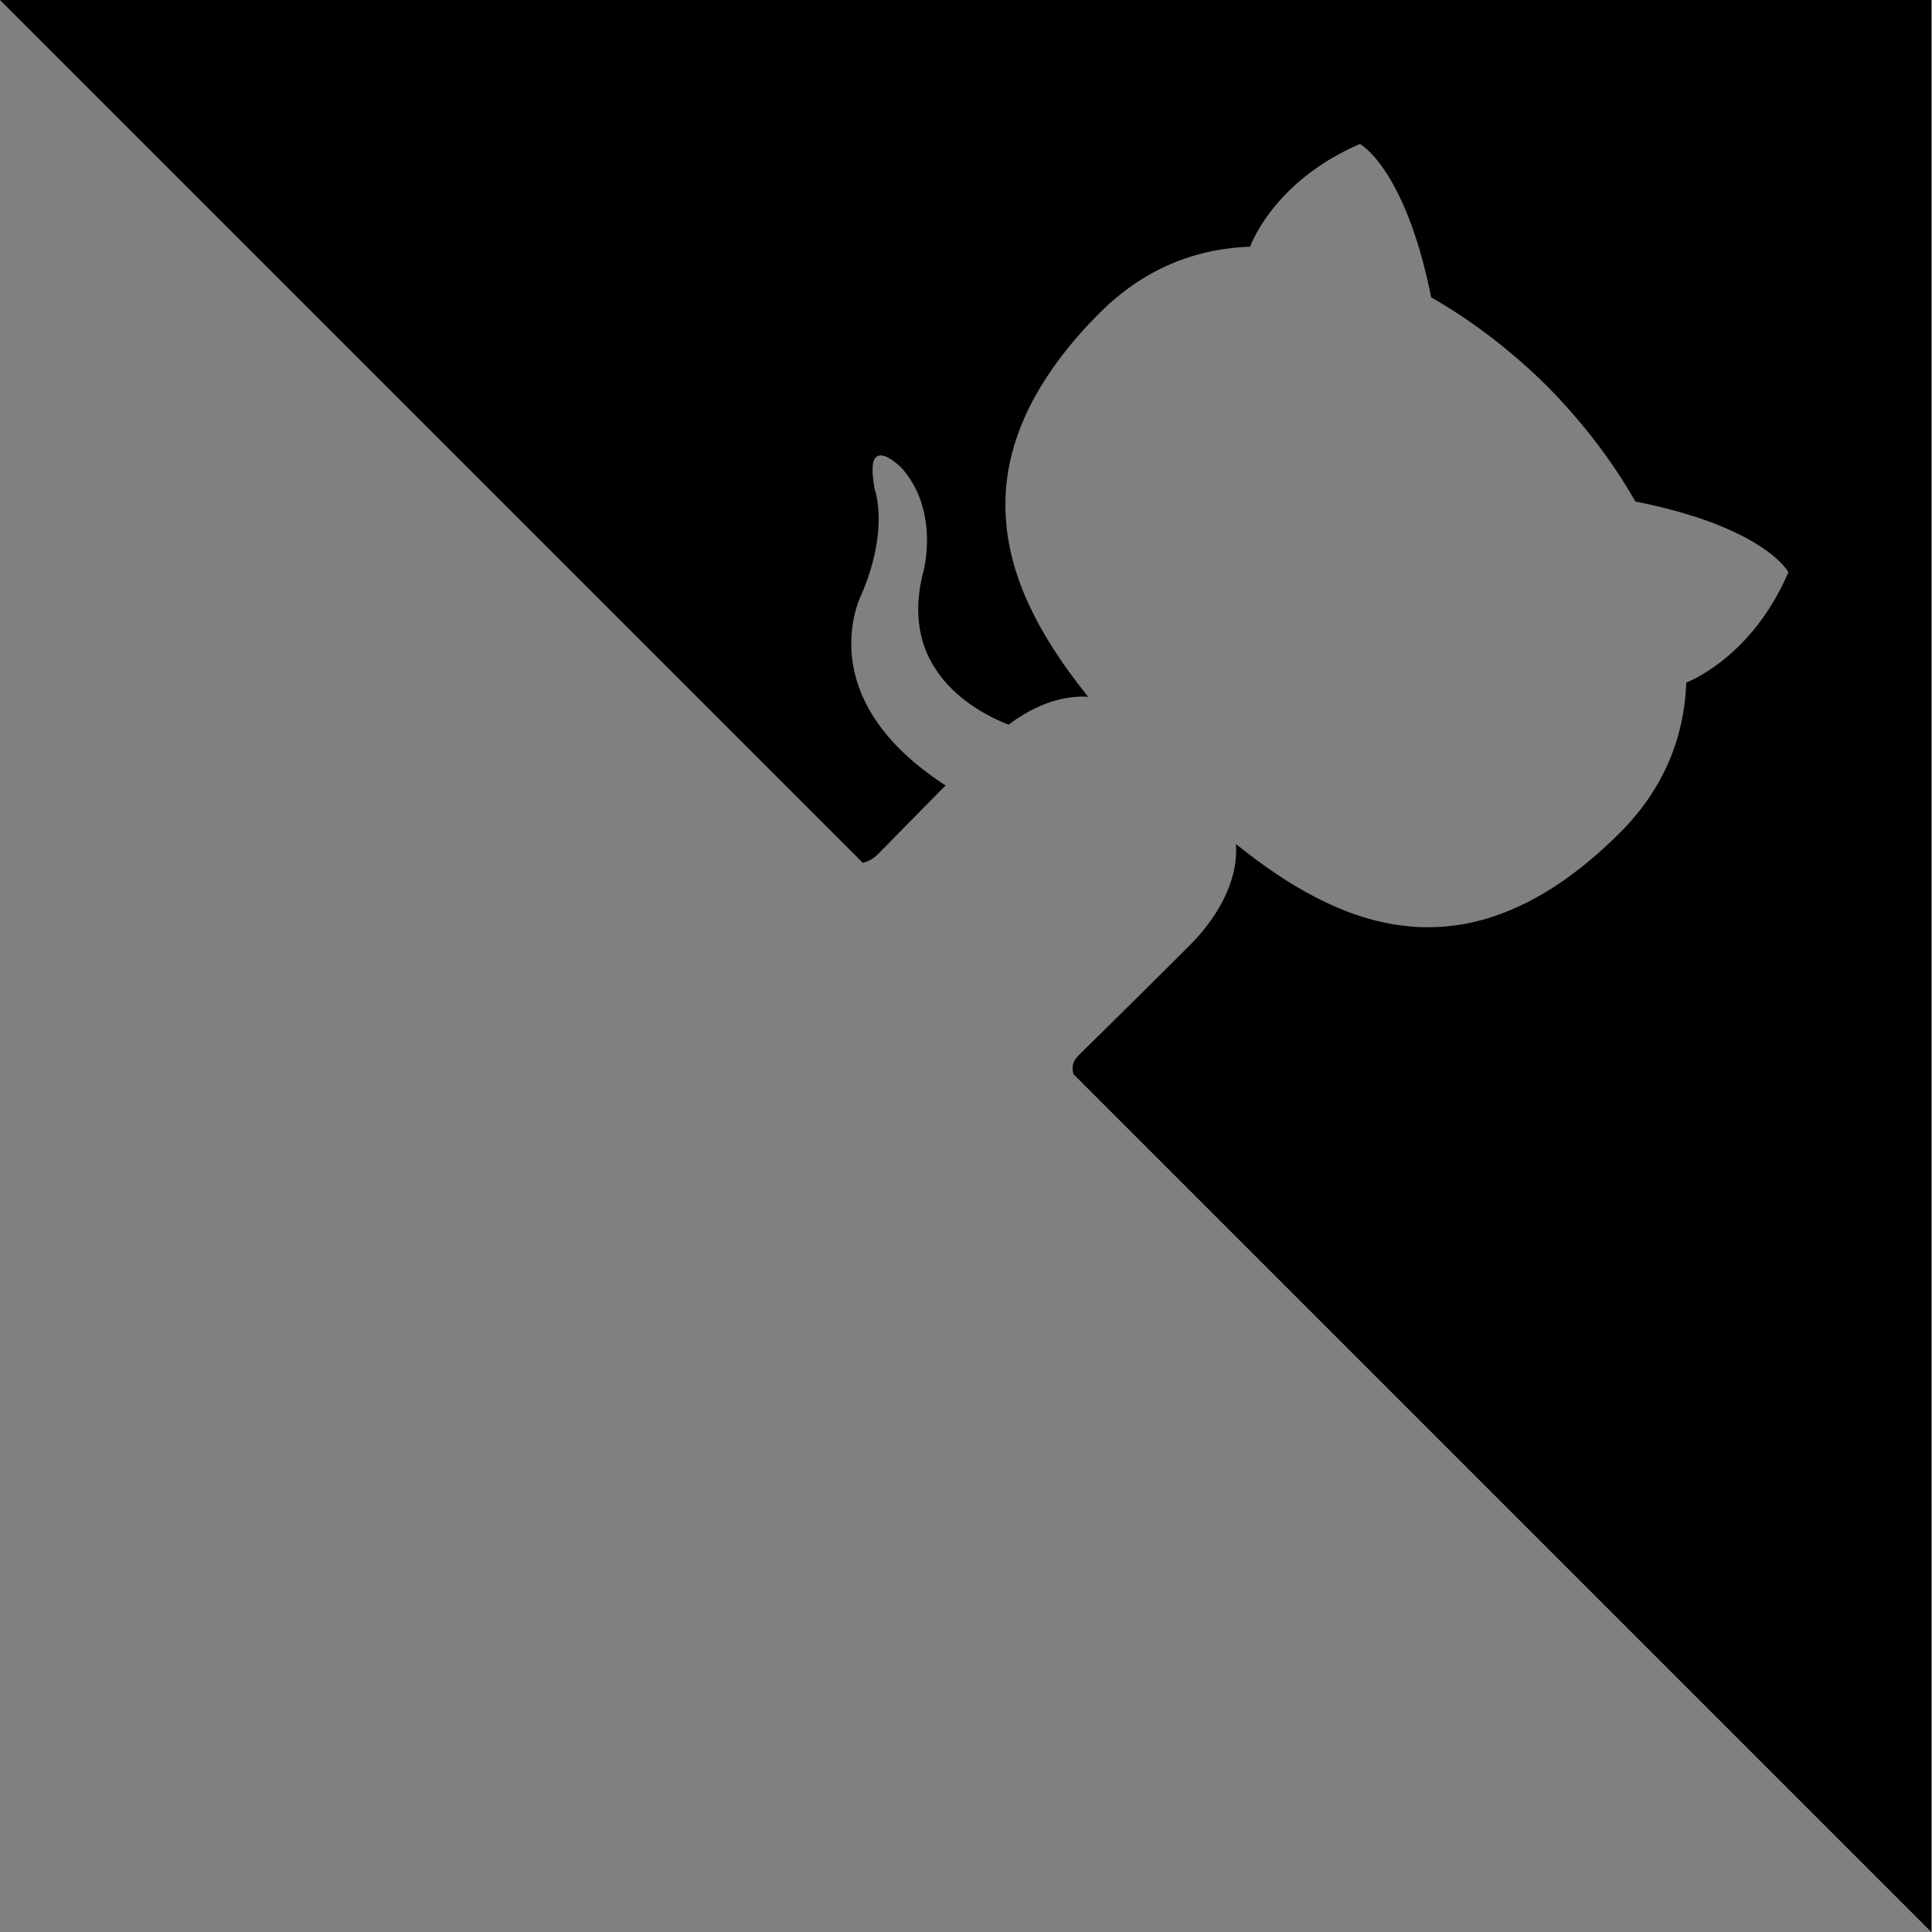 <?xml version="1.0" encoding="UTF-8" standalone="no"?>
<svg
   enable-background="new 0 0 24 24"
   height="100"
   viewBox="0 0 40.12 40.12"
   width="100"
   version="1.1"
   id="svg882"
   sodipodi:docname="github-clip.svg"
   inkscape:version="1.1 (1:1.1+202105261518+ce6663b3b7)"
   xmlns:inkscape="http://www.inkscape.org/namespaces/inkscape"
   xmlns:sodipodi="http://sodipodi.sourceforge.net/DTD/sodipodi-0.dtd"
   xmlns="http://www.w3.org/2000/svg"
   xmlns:svg="http://www.w3.org/2000/svg">
  <rect x="0" y="0" width="40.12" height="40.12" fill="#808080" stroke="none"/>
  <defs
     id="defs886" />
  <sodipodi:namedview
     id="namedview884"
     pagecolor="#ffffff"
     bordercolor="#999999"
     borderopacity="1"
     inkscape:pageshadow="0"
     inkscape:pageopacity="0"
     inkscape:pagecheckerboard="0"
     showgrid="false"
     inkscape:zoom="0.64"
     inkscape:cx="211.71875"
     inkscape:cy="572.65625"
     inkscape:window-width="1920"
     inkscape:window-height="1016"
     inkscape:window-x="0"
     inkscape:window-y="27"
     inkscape:window-maximized="1"
     inkscape:current-layer="svg882"
     fit-margin-top="0"
     fit-margin-left="0"
     fit-margin-right="0"
     fit-margin-bottom="0" />
  <path
     id="path8480"
     style="fill:#000000;fill-opacity:1;stroke:none;stroke-width:0.402;stroke-linecap:square;stroke-linejoin:round;stroke-miterlimit:4;stroke-dasharray:none;paint-order:normal;stop-color:#000000"
     d="M -9.23,-51.514 30.89,-11.394 V -51.514 Z" />
  <path
     id="path3195"
     style="display:inline;fill:#ffffff;fill-opacity:1;stroke:none;stroke-width:0.047px;stroke-linecap:butt;stroke-linejoin:miter;stroke-opacity:1"
     d="m 13.364,-28.612 c -0.02,-0.035 -0.039,-0.068 -0.057,-0.1 -0.019,-0.033 -0.036,-0.065 -0.053,-0.095 -0.017,-0.03 -0.032,-0.059 -0.046,-0.087 -0.014,-0.028 -0.028,-0.055 -0.04,-0.08 -0.012,-0.026 -0.024,-0.05 -0.034,-0.074 -0.005,-0.012 -0.01,-0.023 -0.014,-0.035 -0.005,-0.011 -0.009,-0.022 -0.013,-0.033 -0.004,-0.011 -0.008,-0.022 -0.011,-0.032 -0.004,-0.01 -0.007,-0.021 -0.01,-0.031 -0.003,-0.01 -0.006,-0.02 -0.008,-0.03 -0.002,-0.01 -0.005,-0.019 -0.006,-0.028 -0.002,-0.009 -0.004,-0.018 -0.005,-0.027 -0.001,-0.009 -0.002,-0.018 -0.003,-0.026 -8.17e-4,-0.009 -0.001,-0.017 -0.002,-0.025 -2.78e-4,-0.008 -3.55e-4,-0.017 -9.2e-5,-0.025 2.63e-4,-0.008 8.44e-4,-0.016 0.002,-0.024 8.05e-4,-0.008 0.002,-0.016 0.003,-0.023 0.001,-0.008 0.003,-0.015 0.005,-0.023 0.002,-0.007 0.004,-0.015 0.006,-0.022 0.002,-0.007 0.005,-0.014 0.008,-0.022 0.003,-0.007 0.006,-0.014 0.01,-0.021 0.004,-0.007 0.007,-0.014 0.011,-0.021 0.004,-0.007 0.008,-0.014 0.013,-0.021 0.005,-0.007 0.01,-0.014 0.015,-0.021 0.005,-0.007 0.011,-0.014 0.016,-0.02 0.006,-0.007 0.012,-0.014 0.018,-0.02 0.006,-0.007 0.013,-0.014 0.02,-0.02 0.068,-0.068 0.175,-0.174 0.316,-0.312 0.141,-0.139 0.314,-0.31 0.514,-0.507 0.2,-0.197 0.427,-0.421 0.673,-0.665 0.123,-0.122 0.251,-0.249 0.383,-0.381 0.132,-0.132 0.268,-0.267 0.408,-0.407 0.024,-0.024 0.048,-0.049 0.072,-0.073 0.023,-0.024 0.046,-0.049 0.069,-0.073 0.022,-0.024 0.044,-0.049 0.065,-0.073 0.021,-0.024 0.042,-0.049 0.062,-0.073 0.02,-0.024 0.04,-0.049 0.059,-0.073 0.019,-0.024 0.038,-0.049 0.056,-0.073 0.018,-0.024 0.036,-0.048 0.054,-0.073 0.017,-0.024 0.034,-0.048 0.051,-0.072 0.016,-0.024 0.032,-0.048 0.048,-0.072 0.015,-0.024 0.03,-0.048 0.045,-0.072 0.015,-0.024 0.029,-0.048 0.042,-0.071 0.014,-0.024 0.027,-0.047 0.04,-0.071 0.013,-0.023 0.025,-0.047 0.037,-0.07 0.012,-0.023 0.023,-0.046 0.035,-0.07 0.011,-0.023 0.022,-0.046 0.032,-0.069 0.01,-0.023 0.02,-0.046 0.029,-0.068 0.009,-0.023 0.018,-0.045 0.027,-0.068 0.009,-0.022 0.017,-0.045 0.025,-0.067 0.008,-0.022 0.015,-0.044 0.022,-0.066 0.007,-0.022 0.014,-0.044 0.02,-0.065 0.006,-0.022 0.012,-0.043 0.018,-0.064 0.006,-0.021 0.011,-0.043 0.016,-0.064 0.005,-0.021 0.009,-0.042 0.014,-0.063 0.004,-0.021 0.008,-0.041 0.011,-0.062 0.004,-0.02 0.006,-0.041 0.009,-0.061 0.003,-0.02 0.005,-0.04 0.007,-0.06 0.002,-0.02 0.004,-0.039 0.005,-0.058 0.002,-0.019 0.003,-0.038 0.004,-0.057 8.74e-4,-0.019 0.002,-0.037 0.002,-0.056 2.67e-4,-0.018 2.33e-4,-0.037 -9.1e-5,-0.055 -3.25e-4,-0.018 -9.32e-4,-0.036 -0.002,-0.053 -9e-4,-0.018 -0.002,-0.035 -0.004,-0.052 0.033,0.026 0.066,0.052 0.099,0.079 0.033,0.026 0.066,0.052 0.099,0.078 0.033,0.026 0.067,0.052 0.1,0.077 0.034,0.026 0.067,0.051 0.101,0.076 0.034,0.025 0.068,0.05 0.102,0.075 0.034,0.025 0.068,0.05 0.103,0.074 0.034,0.025 0.069,0.049 0.104,0.073 0.035,0.024 0.07,0.048 0.105,0.072 0.035,0.024 0.07,0.047 0.105,0.07 0.035,0.023 0.071,0.046 0.106,0.069 0.036,0.023 0.071,0.045 0.107,0.067 0.036,0.022 0.072,0.044 0.108,0.066 0.036,0.022 0.072,0.043 0.109,0.064 0.036,0.021 0.073,0.042 0.11,0.062 0.037,0.02 0.074,0.041 0.111,0.06 0.037,0.02 0.074,0.039 0.111,0.059 0.037,0.019 0.075,0.038 0.112,0.056 0.038,0.018 0.075,0.037 0.113,0.054 0.038,0.018 0.076,0.035 0.114,0.052 0.038,0.017 0.076,0.034 0.115,0.05 0.038,0.016 0.077,0.032 0.116,0.047 0.039,0.015 0.077,0.03 0.116,0.045 0.039,0.014 0.078,0.028 0.117,0.042 0.039,0.014 0.079,0.027 0.118,0.039 0.04,0.013 0.079,0.025 0.119,0.036 0.04,0.012 0.08,0.023 0.12,0.034 0.04,0.011 0.08,0.021 0.121,0.03 0.04,0.01 0.081,0.019 0.121,0.027 0.041,0.009 0.081,0.017 0.122,0.024 0.02,0.004 0.041,0.007 0.061,0.011 0.021,0.004 0.041,0.007 0.062,0.01 0.021,0.003 0.041,0.006 0.062,0.009 0.021,0.003 0.041,0.006 0.062,0.008 0.021,0.003 0.041,0.005 0.062,0.007 0.021,0.002 0.042,0.005 0.062,0.007 0.021,0.002 0.042,0.004 0.063,0.006 0.021,0.002 0.042,0.003 0.063,0.005 0.021,0.001 0.042,0.003 0.063,0.004 0.021,0.001 0.042,0.002 0.063,0.003 0.021,8.01e-4 0.042,0.001 0.063,0.002 0.021,4.85e-4 0.042,7.51e-4 0.064,9.16e-4 0.021,1.65e-4 0.043,1.58e-4 0.064,0 0.021,-1.58e-4 0.043,-4.3e-4 0.064,-9.16e-4 0.021,-4.85e-4 0.043,-0.001 0.064,-0.002 0.021,-8.17e-4 0.043,-0.002 0.064,-0.003 0.022,-0.001 0.043,-0.002 0.065,-0.004 0.022,-0.002 0.043,-0.003 0.065,-0.005 0.022,-0.002 0.043,-0.004 0.065,-0.006 0.022,-0.002 0.043,-0.004 0.065,-0.007 0.022,-0.003 0.044,-0.005 0.065,-0.008 0.022,-0.003 0.044,-0.006 0.066,-0.009 0.022,-0.003 0.044,-0.007 0.066,-0.01 0.022,-0.004 0.044,-0.007 0.066,-0.011 0.022,-0.004 0.044,-0.008 0.066,-0.012 0.022,-0.004 0.044,-0.009 0.066,-0.014 0.022,-0.005 0.044,-0.01 0.067,-0.015 0.022,-0.005 0.045,-0.01 0.067,-0.016 0.022,-0.005 0.045,-0.011 0.067,-0.017 0.022,-0.006 0.045,-0.012 0.067,-0.018 0.022,-0.006 0.045,-0.013 0.067,-0.019 0.023,-0.007 0.045,-0.014 0.068,-0.021 0.023,-0.007 0.045,-0.014 0.068,-0.022 0.023,-0.007 0.045,-0.015 0.068,-0.023 0.023,-0.008 0.046,-0.016 0.068,-0.024 0.023,-0.008 0.046,-0.017 0.068,-0.025 0.023,-0.009 0.046,-0.018 0.069,-0.027 0.023,-0.009 0.046,-0.018 0.069,-0.028 0.023,-0.009 0.046,-0.019 0.069,-0.029 0.023,-0.01 0.046,-0.02 0.069,-0.03 0.023,-0.01 0.046,-0.021 0.069,-0.032 0.023,-0.011 0.046,-0.022 0.07,-0.033 0.023,-0.011 0.046,-0.023 0.07,-0.034 0.023,-0.012 0.047,-0.024 0.07,-0.036 0.023,-0.012 0.047,-0.024 0.07,-0.037 0.023,-0.013 0.047,-0.025 0.07,-0.038 0.024,-0.013 0.047,-0.026 0.071,-0.04 0.024,-0.013 0.047,-0.027 0.071,-0.041 0.024,-0.014 0.047,-0.028 0.071,-0.042 0.024,-0.014 0.047,-0.029 0.071,-0.044 0.024,-0.015 0.048,-0.03 0.071,-0.045 0.024,-0.015 0.048,-0.031 0.072,-0.047 0.024,-0.016 0.048,-0.032 0.072,-0.048 0.024,-0.016 0.048,-0.033 0.072,-0.05 0.024,-0.017 0.048,-0.034 0.072,-0.051 0.024,-0.017 0.048,-0.035 0.072,-0.053 0.024,-0.018 0.048,-0.036 0.073,-0.054 0.024,-0.018 0.048,-0.037 0.073,-0.055 0.024,-0.019 0.049,-0.038 0.073,-0.057 0.024,-0.019 0.049,-0.039 0.073,-0.058 0.024,-0.02 0.049,-0.04 0.073,-0.06 0.024,-0.02 0.049,-0.041 0.073,-0.062 0.025,-0.021 0.049,-0.042 0.074,-0.063 0.025,-0.021 0.049,-0.043 0.074,-0.065 0.025,-0.022 0.049,-0.044 0.074,-0.066 0.025,-0.022 0.049,-0.045 0.074,-0.068 0.025,-0.023 0.05,-0.046 0.074,-0.069 0.025,-0.023 0.05,-0.047 0.075,-0.071 0.025,-0.024 0.05,-0.048 0.075,-0.073 0.025,-0.024 0.05,-0.049 0.075,-0.074 0.028,-0.028 0.056,-0.057 0.084,-0.086 0.027,-0.029 0.054,-0.058 0.081,-0.087 0.027,-0.029 0.053,-0.058 0.078,-0.088 0.026,-0.029 0.051,-0.059 0.075,-0.089 0.025,-0.03 0.049,-0.059 0.073,-0.089 0.024,-0.03 0.047,-0.06 0.07,-0.09 0.023,-0.03 0.045,-0.061 0.067,-0.091 0.022,-0.03 0.043,-0.061 0.064,-0.092 0.021,-0.031 0.041,-0.062 0.062,-0.093 0.02,-0.031 0.04,-0.062 0.059,-0.093 0.019,-0.031 0.038,-0.063 0.056,-0.094 0.018,-0.032 0.036,-0.063 0.053,-0.095 0.017,-0.032 0.034,-0.064 0.051,-0.096 0.017,-0.032 0.033,-0.064 0.048,-0.096 0.016,-0.032 0.031,-0.065 0.046,-0.097 0.015,-0.032 0.029,-0.065 0.043,-0.098 0.014,-0.033 0.027,-0.065 0.041,-0.098 0.013,-0.033 0.026,-0.066 0.038,-0.099 0.012,-0.033 0.024,-0.066 0.036,-0.099 0.011,-0.033 0.022,-0.067 0.033,-0.1 0.011,-0.033 0.021,-0.067 0.031,-0.101 0.01,-0.034 0.019,-0.067 0.028,-0.101 0.009,-0.034 0.018,-0.068 0.026,-0.102 0.008,-0.034 0.016,-0.068 0.023,-0.102 0.007,-0.034 0.014,-0.068 0.021,-0.103 0.007,-0.034 0.013,-0.069 0.019,-0.103 0.006,-0.034 0.011,-0.069 0.016,-0.103 0.005,-0.035 0.01,-0.069 0.014,-0.104 0.004,-0.035 0.008,-0.069 0.012,-0.104 0.004,-0.035 0.007,-0.07 0.009,-0.105 0.003,-0.035 0.005,-0.07 0.007,-0.105 0.002,-0.035 0.004,-0.07 0.005,-0.105 0.018,-0.008 0.04,-0.017 0.065,-0.029 0.025,-0.011 0.052,-0.025 0.083,-0.04 0.015,-0.008 0.031,-0.016 0.047,-0.024 0.016,-0.009 0.034,-0.018 0.051,-0.027 0.018,-0.01 0.036,-0.02 0.055,-0.031 0.019,-0.011 0.038,-0.022 0.058,-0.034 0.02,-0.012 0.04,-0.024 0.061,-0.038 0.021,-0.013 0.042,-0.027 0.064,-0.041 0.022,-0.014 0.044,-0.029 0.066,-0.045 0.023,-0.016 0.045,-0.032 0.069,-0.049 0.023,-0.017 0.047,-0.034 0.071,-0.052 0.024,-0.018 0.048,-0.037 0.073,-0.056 0.025,-0.019 0.049,-0.04 0.074,-0.061 0.025,-0.021 0.05,-0.042 0.076,-0.065 0.025,-0.022 0.051,-0.045 0.077,-0.069 0.026,-0.024 0.052,-0.048 0.078,-0.073 0.026,-0.025 0.052,-0.051 0.078,-0.078 0.026,-0.027 0.053,-0.054 0.079,-0.083 0.026,-0.028 0.053,-0.058 0.079,-0.088 0.026,-0.03 0.053,-0.061 0.079,-0.092 0.013,-0.016 0.026,-0.032 0.04,-0.048 0.013,-0.016 0.026,-0.033 0.039,-0.049 0.013,-0.017 0.026,-0.034 0.039,-0.051 0.013,-0.017 0.026,-0.034 0.039,-0.052 0.013,-0.018 0.026,-0.035 0.039,-0.053 0.013,-0.018 0.026,-0.036 0.039,-0.055 0.013,-0.018 0.026,-0.037 0.038,-0.056 0.013,-0.019 0.026,-0.038 0.038,-0.057 0.013,-0.019 0.025,-0.039 0.038,-0.059 0.013,-0.02 0.025,-0.04 0.038,-0.06 0.012,-0.02 0.025,-0.041 0.037,-0.061 0.012,-0.021 0.025,-0.042 0.037,-0.063 0.012,-0.021 0.024,-0.042 0.036,-0.064 0.012,-0.022 0.024,-0.044 0.036,-0.066 0.012,-0.022 0.024,-0.044 0.036,-0.067 0.012,-0.023 0.023,-0.045 0.035,-0.068 0.012,-0.023 0.023,-0.046 0.035,-0.07 0.011,-0.024 0.023,-0.047 0.034,-0.071 0.011,-0.024 0.022,-0.048 0.033,-0.073 0.011,-0.025 0.022,-0.049 0.033,-0.074 0,0 -0.002,-0.004 -0.006,-0.011 -0.004,-0.007 -0.011,-0.017 -0.02,-0.031 -0.005,-0.007 -0.01,-0.014 -0.016,-0.022 -0.006,-0.008 -0.013,-0.017 -0.02,-0.026 -0.008,-0.009 -0.016,-0.02 -0.025,-0.03 -0.009,-0.011 -0.019,-0.022 -0.03,-0.034 -0.011,-0.012 -0.023,-0.025 -0.036,-0.038 -0.013,-0.013 -0.027,-0.027 -0.041,-0.041 -0.015,-0.014 -0.03,-0.029 -0.047,-0.044 -0.017,-0.015 -0.035,-0.031 -0.054,-0.047 -0.019,-0.016 -0.039,-0.033 -0.06,-0.049 -0.021,-0.017 -0.044,-0.034 -0.067,-0.052 -0.024,-0.018 -0.048,-0.035 -0.074,-0.054 -0.026,-0.018 -0.053,-0.037 -0.082,-0.055 -0.029,-0.019 -0.059,-0.038 -0.09,-0.057 -0.031,-0.019 -0.064,-0.039 -0.098,-0.058 -0.017,-0.01 -0.034,-0.02 -0.052,-0.03 -0.018,-0.01 -0.036,-0.02 -0.054,-0.03 -0.018,-0.01 -0.037,-0.02 -0.057,-0.03 -0.019,-0.01 -0.039,-0.02 -0.059,-0.03 -0.02,-0.01 -0.04,-0.02 -0.061,-0.03 -0.021,-0.01 -0.042,-0.02 -0.063,-0.03 -0.022,-0.01 -0.043,-0.02 -0.066,-0.031 -0.022,-0.01 -0.045,-0.02 -0.068,-0.031 -0.023,-0.01 -0.047,-0.02 -0.071,-0.031 -0.024,-0.01 -0.048,-0.02 -0.073,-0.031 -0.025,-0.01 -0.05,-0.02 -0.076,-0.031 -0.026,-0.01 -0.052,-0.02 -0.078,-0.031 -0.026,-0.01 -0.053,-0.02 -0.081,-0.03 -0.027,-0.01 -0.055,-0.02 -0.084,-0.03 -0.028,-0.01 -0.057,-0.02 -0.086,-0.03 -0.029,-0.01 -0.059,-0.02 -0.089,-0.03 -0.03,-0.01 -0.061,-0.02 -0.092,-0.03 -0.031,-0.01 -0.063,-0.02 -0.094,-0.029 -0.032,-0.01 -0.064,-0.02 -0.097,-0.029 -0.033,-0.01 -0.066,-0.019 -0.1,-0.029 -0.034,-0.01 -0.068,-0.019 -0.103,-0.029 -0.035,-0.009 -0.07,-0.019 -0.106,-0.028 -0.036,-0.009 -0.072,-0.019 -0.109,-0.028 -0.037,-0.009 -0.074,-0.018 -0.112,-0.027 -0.038,-0.009 -0.076,-0.018 -0.115,-0.027 -0.039,-0.009 -0.078,-0.018 -0.118,-0.026 -0.04,-0.009 -0.08,-0.017 -0.121,-0.026 -0.041,-0.009 -0.082,-0.017 -0.125,-0.025 -0.031,-0.054 -0.062,-0.108 -0.094,-0.161 -0.032,-0.054 -0.064,-0.107 -0.097,-0.16 -0.033,-0.053 -0.066,-0.106 -0.1,-0.159 -0.034,-0.053 -0.068,-0.105 -0.103,-0.157 -0.035,-0.052 -0.07,-0.104 -0.106,-0.156 -0.036,-0.052 -0.072,-0.103 -0.109,-0.155 -0.037,-0.051 -0.074,-0.102 -0.112,-0.153 -0.038,-0.051 -0.076,-0.101 -0.114,-0.152 -0.039,-0.05 -0.078,-0.1 -0.117,-0.15 -0.039,-0.05 -0.079,-0.099 -0.12,-0.148 -0.04,-0.049 -0.081,-0.098 -0.122,-0.146 -0.041,-0.049 -0.083,-0.097 -0.125,-0.145 -0.042,-0.048 -0.084,-0.096 -0.127,-0.143 -0.043,-0.047 -0.086,-0.094 -0.129,-0.141 -0.043,-0.047 -0.087,-0.093 -0.131,-0.139 -0.044,-0.046 -0.089,-0.092 -0.133,-0.137 -0.045,-0.045 -0.091,-0.089 -0.137,-0.133 -0.046,-0.044 -0.092,-0.088 -0.139,-0.131 -0.047,-0.043 -0.094,-0.086 -0.141,-0.129 -0.047,-0.043 -0.095,-0.085 -0.143,-0.127 -0.048,-0.042 -0.096,-0.083 -0.145,-0.124 -0.049,-0.041 -0.097,-0.082 -0.146,-0.122 -0.049,-0.04 -0.099,-0.08 -0.148,-0.12 -0.05,-0.039 -0.1,-0.078 -0.15,-0.117 -0.05,-0.039 -0.101,-0.077 -0.152,-0.114 -0.051,-0.038 -0.102,-0.075 -0.153,-0.112 -0.051,-0.037 -0.103,-0.073 -0.155,-0.109 -0.052,-0.036 -0.104,-0.071 -0.156,-0.106 -0.052,-0.035 -0.105,-0.069 -0.157,-0.103 -0.053,-0.034 -0.106,-0.067 -0.159,-0.1 -0.053,-0.033 -0.107,-0.065 -0.16,-0.097 -0.054,-0.032 -0.107,-0.063 -0.161,-0.094 -0.009,-0.042 -0.017,-0.084 -0.026,-0.125 -0.009,-0.041 -0.017,-0.082 -0.026,-0.122 -0.009,-0.04 -0.018,-0.08 -0.027,-0.119 -0.009,-0.039 -0.018,-0.077 -0.027,-0.115 -0.009,-0.038 -0.018,-0.075 -0.028,-0.112 -0.009,-0.037 -0.019,-0.073 -0.028,-0.109 -0.009,-0.036 -0.019,-0.071 -0.029,-0.106 -0.01,-0.035 -0.019,-0.069 -0.029,-0.103 -0.01,-0.034 -0.019,-0.068 -0.029,-0.101 -0.01,-0.033 -0.02,-0.066 -0.03,-0.098 -0.01,-0.032 -0.02,-0.064 -0.03,-0.095 -0.01,-0.031 -0.02,-0.062 -0.03,-0.092 -0.01,-0.03 -0.02,-0.06 -0.03,-0.089 -0.01,-0.029 -0.02,-0.058 -0.03,-0.086 -0.01,-0.028 -0.02,-0.056 -0.031,-0.084 -0.01,-0.027 -0.02,-0.055 -0.031,-0.081 -0.01,-0.027 -0.021,-0.053 -0.031,-0.078 -0.01,-0.026 -0.021,-0.051 -0.031,-0.076 -0.01,-0.025 -0.021,-0.049 -0.031,-0.073 -0.01,-0.024 -0.021,-0.048 -0.031,-0.071 -0.01,-0.023 -0.021,-0.046 -0.031,-0.068 -0.01,-0.022 -0.021,-0.044 -0.031,-0.066 -0.01,-0.022 -0.02,-0.043 -0.031,-0.064 -0.01,-0.021 -0.02,-0.041 -0.031,-0.061 -0.01,-0.02 -0.02,-0.04 -0.03,-0.059 -0.01,-0.019 -0.02,-0.038 -0.03,-0.057 -0.02,-0.037 -0.04,-0.073 -0.06,-0.107 -0.02,-0.034 -0.039,-0.067 -0.059,-0.098 -0.019,-0.031 -0.038,-0.061 -0.057,-0.09 -0.019,-0.029 -0.037,-0.056 -0.056,-0.082 -0.018,-0.026 -0.036,-0.051 -0.054,-0.075 -0.018,-0.024 -0.035,-0.046 -0.052,-0.067 -0.017,-0.021 -0.033,-0.041 -0.049,-0.06 -0.016,-0.019 -0.032,-0.037 -0.047,-0.054 -0.015,-0.017 -0.03,-0.033 -0.044,-0.047 -0.014,-0.015 -0.028,-0.029 -0.041,-0.041 -0.013,-0.013 -0.026,-0.025 -0.038,-0.036 -0.012,-0.011 -0.023,-0.021 -0.034,-0.03 -0.011,-0.009 -0.021,-0.018 -0.03,-0.025 -0.009,-0.008 -0.018,-0.014 -0.026,-0.021 -0.008,-0.006 -0.016,-0.011 -0.022,-0.016 -0.013,-0.009 -0.024,-0.016 -0.031,-0.02 -0.007,-0.004 -0.011,-0.006 -0.011,-0.006 -0.025,0.011 -0.05,0.022 -0.074,0.033 -0.025,0.011 -0.049,0.022 -0.073,0.033 -0.024,0.011 -0.048,0.023 -0.071,0.034 -0.024,0.011 -0.047,0.023 -0.07,0.035 -0.023,0.012 -0.046,0.023 -0.068,0.035 -0.023,0.012 -0.045,0.024 -0.067,0.036 -0.022,0.012 -0.044,0.024 -0.066,0.036 -0.022,0.012 -0.043,0.024 -0.064,0.036 -0.021,0.012 -0.042,0.025 -0.063,0.037 -0.021,0.012 -0.041,0.025 -0.061,0.037 -0.02,0.012 -0.04,0.025 -0.06,0.038 -0.02,0.013 -0.039,0.025 -0.059,0.038 -0.019,0.013 -0.038,0.025 -0.057,0.038 -0.019,0.013 -0.037,0.026 -0.056,0.039 -0.018,0.013 -0.037,0.026 -0.054,0.039 -0.018,0.013 -0.036,0.026 -0.053,0.039 -0.018,0.013 -0.035,0.026 -0.052,0.039 -0.017,0.013 -0.034,0.026 -0.051,0.039 -0.017,0.013 -0.033,0.026 -0.049,0.039 -0.016,0.013 -0.032,0.026 -0.048,0.04 -0.032,0.026 -0.062,0.053 -0.092,0.079 -0.03,0.026 -0.059,0.053 -0.087,0.079 -0.028,0.026 -0.056,0.053 -0.082,0.079 -0.027,0.026 -0.053,0.053 -0.078,0.079 -0.025,0.026 -0.05,0.052 -0.073,0.078 -0.024,0.026 -0.047,0.052 -0.069,0.077 -0.022,0.026 -0.044,0.051 -0.064,0.076 -0.021,0.025 -0.041,0.05 -0.06,0.075 -0.019,0.025 -0.038,0.049 -0.056,0.073 -0.018,0.024 -0.035,0.048 -0.052,0.071 -0.017,0.023 -0.033,0.046 -0.048,0.069 -0.015,0.023 -0.03,0.045 -0.044,0.067 -0.014,0.022 -0.028,0.043 -0.041,0.064 -0.013,0.021 -0.025,0.042 -0.037,0.062 -0.012,0.02 -0.023,0.04 -0.034,0.059 -0.011,0.019 -0.021,0.037 -0.03,0.055 -0.009,0.018 -0.018,0.035 -0.027,0.052 -0.008,0.017 -0.016,0.033 -0.024,0.048 -0.007,0.015 -0.014,0.03 -0.021,0.044 -0.006,0.014 -0.012,0.027 -0.018,0.04 -0.011,0.025 -0.02,0.048 -0.027,0.067 -0.035,0.001 -0.07,0.003 -0.106,0.005 -0.035,0.002 -0.07,0.004 -0.105,0.007 -0.035,0.003 -0.07,0.006 -0.105,0.009 -0.035,0.004 -0.07,0.007 -0.104,0.012 -0.035,0.004 -0.069,0.009 -0.104,0.014 -0.035,0.005 -0.069,0.01 -0.104,0.016 -0.034,0.006 -0.069,0.012 -0.103,0.018 -0.034,0.006 -0.069,0.013 -0.103,0.021 -0.034,0.007 -0.068,0.015 -0.102,0.023 -0.034,0.008 -0.068,0.017 -0.102,0.026 -0.034,0.009 -0.068,0.018 -0.101,0.028 -0.034,0.01 -0.067,0.02 -0.101,0.03 -0.033,0.011 -0.067,0.022 -0.1,0.033 -0.033,0.011 -0.067,0.023 -0.1,0.035 -0.033,0.012 -0.066,0.025 -0.099,0.038 -0.033,0.013 -0.066,0.027 -0.098,0.04 -0.033,0.014 -0.065,0.028 -0.098,0.043 -0.032,0.015 -0.065,0.03 -0.097,0.046 -0.032,0.016 -0.064,0.032 -0.096,0.048 -0.032,0.016 -0.064,0.033 -0.096,0.051 -0.032,0.017 -0.063,0.035 -0.095,0.053 -0.032,0.018 -0.063,0.037 -0.094,0.056 -0.031,0.019 -0.062,0.039 -0.093,0.059 -0.031,0.02 -0.062,0.04 -0.093,0.061 -0.031,0.021 -0.061,0.042 -0.092,0.064 -0.03,0.022 -0.061,0.044 -0.091,0.067 -0.03,0.023 -0.06,0.046 -0.09,0.07 -0.03,0.024 -0.06,0.048 -0.089,0.072 -0.03,0.025 -0.059,0.05 -0.089,0.075 -0.029,0.026 -0.059,0.052 -0.088,0.078 -0.029,0.027 -0.058,0.054 -0.087,0.081 -0.029,0.027 -0.057,0.055 -0.086,0.084 -0.025,0.025 -0.05,0.05 -0.074,0.075 -0.024,0.025 -0.049,0.05 -0.073,0.075 -0.024,0.025 -0.047,0.05 -0.071,0.074 -0.023,0.025 -0.046,0.05 -0.069,0.074 -0.023,0.025 -0.045,0.049 -0.068,0.074 -0.022,0.025 -0.044,0.049 -0.066,0.074 -0.022,0.025 -0.043,0.049 -0.065,0.074 -0.021,0.025 -0.042,0.049 -0.063,0.074 -0.021,0.024 -0.041,0.049 -0.061,0.073 -0.02,0.024 -0.04,0.049 -0.06,0.073 -0.02,0.024 -0.039,0.049 -0.058,0.073 -0.019,0.024 -0.038,0.049 -0.057,0.073 -0.019,0.024 -0.037,0.048 -0.055,0.073 -0.018,0.024 -0.036,0.048 -0.054,0.072 -0.018,0.024 -0.035,0.048 -0.052,0.072 -0.017,0.024 -0.034,0.048 -0.051,0.072 -0.017,0.024 -0.033,0.048 -0.049,0.072 -0.016,0.024 -0.032,0.048 -0.048,0.072 -0.016,0.024 -0.031,0.048 -0.047,0.071 -0.015,0.024 -0.03,0.048 -0.045,0.071 -0.015,0.024 -0.029,0.047 -0.044,0.071 -0.014,0.024 -0.029,0.047 -0.042,0.071 -0.014,0.024 -0.028,0.047 -0.041,0.071 -0.013,0.024 -0.027,0.047 -0.04,0.07 -0.013,0.023 -0.026,0.047 -0.038,0.07 -0.013,0.023 -0.025,0.047 -0.037,0.07 -0.012,0.023 -0.024,0.047 -0.036,0.07 -0.012,0.023 -0.023,0.047 -0.034,0.07 -0.011,0.023 -0.022,0.046 -0.033,0.07 -0.011,0.023 -0.021,0.046 -0.032,0.069 -0.01,0.023 -0.02,0.046 -0.03,0.069 -0.01,0.023 -0.02,0.046 -0.029,0.069 -0.009,0.023 -0.019,0.046 -0.028,0.069 -0.009,0.023 -0.018,0.046 -0.027,0.069 -0.009,0.023 -0.017,0.046 -0.025,0.068 -0.008,0.023 -0.016,0.045 -0.024,0.068 -0.008,0.023 -0.016,0.045 -0.023,0.068 -0.007,0.023 -0.015,0.045 -0.022,0.068 -0.007,0.023 -0.014,0.045 -0.021,0.068 -0.007,0.023 -0.013,0.045 -0.019,0.067 -0.006,0.022 -0.012,0.045 -0.018,0.067 -0.006,0.022 -0.012,0.045 -0.017,0.067 -0.005,0.022 -0.011,0.045 -0.016,0.067 -0.005,0.022 -0.01,0.044 -0.015,0.067 -0.005,0.022 -0.009,0.044 -0.014,0.066 -0.004,0.022 -0.009,0.044 -0.013,0.066 -0.004,0.022 -0.008,0.044 -0.011,0.066 -0.004,0.022 -0.007,0.044 -0.01,0.066 -0.003,0.022 -0.006,0.044 -0.009,0.066 -0.003,0.022 -0.006,0.044 -0.008,0.065 -0.003,0.022 -0.005,0.044 -0.007,0.065 -0.002,0.022 -0.004,0.043 -0.006,0.065 -0.002,0.022 -0.004,0.043 -0.005,0.065 -0.002,0.022 -0.003,0.043 -0.004,0.065 -0.001,0.022 -0.002,0.043 -0.003,0.064 -8.63e-4,0.021 -0.002,0.043 -0.002,0.064 -5.32e-4,0.021 -8.92e-4,0.043 -0.001,0.064 -2.07e-4,0.021 -3e-4,0.043 -1.84e-4,0.064 1.17e-4,0.021 4.81e-4,0.043 9.16e-4,0.064 4.35e-4,0.021 9.9e-4,0.042 0.002,0.064 7.5e-4,0.021 0.002,0.042 0.003,0.063 0.001,0.021 0.002,0.042 0.004,0.063 0.001,0.021 0.003,0.042 0.005,0.063 0.002,0.021 0.004,0.042 0.005,0.063 0.002,0.021 0.004,0.042 0.006,0.063 0.002,0.021 0.005,0.042 0.007,0.062 0.003,0.021 0.005,0.041 0.008,0.062 0.003,0.021 0.006,0.041 0.009,0.062 0.006,0.041 0.013,0.082 0.02,0.123 0.007,0.041 0.015,0.082 0.024,0.122 0.008,0.041 0.017,0.081 0.027,0.122 0.009,0.04 0.02,0.081 0.03,0.121 0.011,0.04 0.022,0.08 0.033,0.12 0.012,0.04 0.024,0.079 0.036,0.119 0.012,0.04 0.025,0.079 0.039,0.118 0.013,0.039 0.027,0.078 0.041,0.117 0.014,0.039 0.029,0.078 0.044,0.117 0.015,0.039 0.031,0.077 0.047,0.116 0.016,0.038 0.032,0.077 0.049,0.115 0.017,0.038 0.034,0.076 0.052,0.114 0.018,0.038 0.035,0.076 0.054,0.113 0.018,0.038 0.037,0.075 0.056,0.112 0.019,0.037 0.038,0.074 0.058,0.112 0.02,0.037 0.04,0.074 0.06,0.111 0.02,0.037 0.041,0.073 0.062,0.11 0.021,0.036 0.042,0.073 0.064,0.109 0.022,0.036 0.043,0.072 0.066,0.108 0.022,0.036 0.044,0.072 0.067,0.107 0.023,0.036 0.045,0.071 0.069,0.106 0.023,0.035 0.047,0.071 0.07,0.106 0.024,0.035 0.047,0.07 0.071,0.105 0.024,0.035 0.048,0.069 0.073,0.104 0.024,0.034 0.049,0.069 0.074,0.103 0.025,0.034 0.05,0.068 0.075,0.102 0.025,0.034 0.05,0.068 0.076,0.101 0.025,0.034 0.051,0.067 0.077,0.1 0.026,0.033 0.052,0.066 0.078,0.099 0.026,0.033 0.052,0.066 0.078,0.099 -0.014,-0.001 -0.028,-0.002 -0.043,-0.003 -0.014,-7e-4 -0.029,-0.001 -0.043,-0.002 -0.015,-3.32e-4 -0.029,-5.02e-4 -0.044,-4.57e-4 -0.015,4.4e-5 -0.03,3.03e-4 -0.045,7.32e-4 -0.015,4.29e-4 -0.03,10e-4 -0.046,0.002 -0.015,8.22e-4 -0.031,0.002 -0.046,0.003 -0.016,0.001 -0.031,0.003 -0.047,0.004 -0.016,0.002 -0.032,0.004 -0.048,0.006 -0.016,0.002 -0.032,0.004 -0.048,0.007 -0.016,0.003 -0.032,0.005 -0.049,0.008 -0.016,0.003 -0.033,0.006 -0.05,0.009 -0.017,0.003 -0.033,0.007 -0.05,0.011 -0.017,0.004 -0.034,0.008 -0.051,0.012 -0.017,0.004 -0.034,0.009 -0.051,0.013 -0.017,0.005 -0.034,0.01 -0.052,0.015 -0.017,0.005 -0.035,0.011 -0.052,0.016 -0.017,0.006 -0.035,0.012 -0.053,0.018 -0.018,0.006 -0.035,0.013 -0.053,0.019 -0.018,0.007 -0.036,0.014 -0.054,0.021 -0.018,0.007 -0.036,0.015 -0.054,0.022 -0.018,0.008 -0.036,0.016 -0.054,0.024 -0.018,0.008 -0.036,0.017 -0.055,0.025 -0.018,0.009 -0.037,0.018 -0.055,0.027 -0.018,0.009 -0.037,0.019 -0.056,0.029 -0.019,0.01 -0.037,0.02 -0.056,0.03 -0.019,0.01 -0.037,0.021 -0.056,0.032 -0.019,0.011 -0.038,0.022 -0.056,0.034 -0.019,0.011 -0.038,0.023 -0.057,0.035 -0.019,0.012 -0.038,0.024 -0.057,0.037 -0.019,0.013 -0.038,0.026 -0.057,0.039 -0.019,0.013 -0.038,0.027 -0.058,0.041 -0.019,0.014 -0.038,0.028 -0.058,0.043 -0.022,-0.009 -0.045,-0.018 -0.068,-0.027 -0.023,-0.01 -0.048,-0.02 -0.073,-0.031 -0.025,-0.011 -0.051,-0.022 -0.077,-0.035 -0.026,-0.012 -0.053,-0.025 -0.081,-0.038 -0.027,-0.013 -0.055,-0.028 -0.084,-0.042 -0.028,-0.015 -0.057,-0.03 -0.086,-0.046 -0.029,-0.016 -0.058,-0.033 -0.088,-0.05 -0.03,-0.017 -0.059,-0.036 -0.089,-0.054 -0.03,-0.019 -0.06,-0.038 -0.09,-0.059 -0.015,-0.01 -0.03,-0.021 -0.045,-0.031 -0.015,-0.011 -0.03,-0.021 -0.045,-0.032 -0.015,-0.011 -0.03,-0.022 -0.045,-0.033 -0.015,-0.011 -0.03,-0.023 -0.045,-0.034 -0.015,-0.012 -0.03,-0.024 -0.045,-0.036 -0.015,-0.012 -0.03,-0.024 -0.045,-0.037 -0.015,-0.012 -0.03,-0.025 -0.044,-0.038 -0.015,-0.013 -0.029,-0.026 -0.044,-0.039 -0.015,-0.013 -0.029,-0.027 -0.043,-0.04 -0.014,-0.014 -0.029,-0.027 -0.043,-0.041 -0.014,-0.014 -0.028,-0.028 -0.042,-0.043 -0.014,-0.014 -0.028,-0.029 -0.042,-0.044 -0.014,-0.015 -0.027,-0.03 -0.041,-0.045 -0.013,-0.015 -0.027,-0.031 -0.04,-0.047 -0.013,-0.016 -0.026,-0.032 -0.039,-0.048 -0.013,-0.016 -0.026,-0.033 -0.038,-0.049 -0.013,-0.017 -0.025,-0.033 -0.037,-0.05 -0.012,-0.017 -0.024,-0.034 -0.036,-0.052 -0.012,-0.017 -0.023,-0.035 -0.035,-0.053 -0.011,-0.018 -0.023,-0.036 -0.034,-0.054 -0.011,-0.018 -0.022,-0.037 -0.032,-0.056 -0.011,-0.019 -0.021,-0.038 -0.031,-0.057 -0.01,-0.019 -0.02,-0.039 -0.03,-0.059 -0.01,-0.02 -0.019,-0.04 -0.028,-0.06 -0.009,-0.02 -0.018,-0.041 -0.026,-0.061 -0.009,-0.021 -0.017,-0.042 -0.025,-0.063 -0.008,-0.021 -0.016,-0.043 -0.023,-0.064 -0.007,-0.022 -0.014,-0.044 -0.021,-0.066 -0.007,-0.022 -0.013,-0.045 -0.019,-0.067 -0.006,-0.023 -0.012,-0.046 -0.017,-0.069 -0.005,-0.023 -0.011,-0.047 -0.015,-0.07 -0.005,-0.024 -0.009,-0.048 -0.013,-0.072 -0.004,-0.024 -0.008,-0.049 -0.011,-0.073 -0.003,-0.025 -0.006,-0.05 -0.009,-0.075 -0.003,-0.025 -0.005,-0.051 -0.007,-0.076 -0.002,-0.026 -0.003,-0.052 -0.004,-0.078 -0.001,-0.026 -0.002,-0.053 -0.002,-0.08 -2.7e-4,-0.027 -1.11e-4,-0.054 4.57e-4,-0.081 5.68e-4,-0.027 0.002,-0.055 0.003,-0.083 0.001,-0.028 0.003,-0.056 0.006,-0.084 0.002,-0.028 0.005,-0.057 0.008,-0.086 0.003,-0.029 0.007,-0.058 0.011,-0.088 0.004,-0.029 0.009,-0.059 0.014,-0.089 0.005,-0.03 0.011,-0.06 0.017,-0.091 0.006,-0.031 0.013,-0.061 0.02,-0.093 0.007,-0.031 0.015,-0.063 0.023,-0.094 0,0 0.001,-0.005 0.004,-0.014 0.002,-0.009 0.006,-0.023 0.01,-0.041 0.004,-0.018 0.009,-0.04 0.014,-0.066 0.005,-0.026 0.01,-0.055 0.015,-0.088 0.003,-0.016 0.005,-0.034 0.008,-0.052 0.003,-0.018 0.005,-0.037 0.007,-0.056 0.002,-0.02 0.004,-0.04 0.007,-0.061 0.002,-0.021 0.004,-0.043 0.006,-0.065 0.002,-0.022 0.003,-0.045 0.004,-0.069 0.001,-0.024 0.002,-0.048 0.003,-0.072 6.88e-4,-0.025 0.001,-0.05 0.001,-0.076 5.1e-5,-0.026 -2.36e-4,-0.052 -9.15e-4,-0.078 -6.8e-4,-0.027 -0.002,-0.054 -0.003,-0.081 -0.002,-0.027 -0.003,-0.055 -0.006,-0.084 -0.002,-0.028 -0.005,-0.057 -0.009,-0.086 -0.003,-0.029 -0.007,-0.058 -0.012,-0.087 -0.004,-0.029 -0.01,-0.059 -0.015,-0.089 -0.003,-0.015 -0.006,-0.03 -0.009,-0.045 -0.003,-0.015 -0.006,-0.03 -0.01,-0.045 -0.004,-0.015 -0.007,-0.03 -0.011,-0.045 -0.004,-0.015 -0.008,-0.03 -0.012,-0.046 -0.004,-0.015 -0.009,-0.03 -0.013,-0.046 -0.004,-0.015 -0.009,-0.031 -0.014,-0.046 -0.005,-0.015 -0.01,-0.031 -0.015,-0.046 -0.005,-0.015 -0.011,-0.031 -0.016,-0.046 -0.006,-0.015 -0.012,-0.031 -0.018,-0.046 -0.006,-0.015 -0.012,-0.031 -0.019,-0.046 -0.006,-0.015 -0.013,-0.031 -0.02,-0.046 -0.007,-0.015 -0.014,-0.031 -0.022,-0.046 -0.007,-0.015 -0.015,-0.031 -0.023,-0.046 -0.008,-0.015 -0.016,-0.03 -0.024,-0.045 -0.008,-0.015 -0.017,-0.03 -0.026,-0.045 -0.009,-0.015 -0.018,-0.03 -0.027,-0.045 -0.009,-0.015 -0.019,-0.03 -0.028,-0.045 -0.01,-0.015 -0.02,-0.03 -0.03,-0.045 -0.01,-0.015 -0.021,-0.029 -0.031,-0.044 -0.011,-0.015 -0.022,-0.029 -0.033,-0.044 -0.011,-0.015 -0.023,-0.029 -0.035,-0.043 -0.012,-0.014 -0.024,-0.029 -0.036,-0.043 0,0 -0.013,-0.013 -0.035,-0.034 -0.011,-0.01 -0.024,-0.022 -0.039,-0.035 -0.015,-0.013 -0.032,-0.027 -0.05,-0.042 -0.009,-0.007 -0.018,-0.015 -0.028,-0.022 -0.01,-0.007 -0.02,-0.015 -0.03,-0.022 -0.01,-0.007 -0.021,-0.015 -0.031,-0.022 -0.011,-0.007 -0.021,-0.014 -0.032,-0.021 -0.011,-0.007 -0.022,-0.013 -0.033,-0.019 -0.011,-0.006 -0.022,-0.012 -0.033,-0.017 -0.011,-0.005 -0.022,-0.01 -0.033,-0.014 -0.011,-0.004 -0.022,-0.008 -0.033,-0.011 -0.005,-0.002 -0.011,-0.003 -0.016,-0.004 -0.005,-0.001 -0.011,-0.002 -0.016,-0.003 -0.005,-8.57e-4 -0.01,-0.002 -0.016,-0.002 -0.005,-4.87e-4 -0.01,-8.21e-4 -0.015,-9.16e-4 -0.005,-9.3e-5 -0.01,4.5e-5 -0.015,3.67e-4 -0.005,3.21e-4 -0.01,8.88e-4 -0.014,0.002 -0.005,7.59e-4 -0.009,0.002 -0.014,0.003 -0.005,0.001 -0.009,0.003 -0.014,0.004 -0.004,0.002 -0.009,0.004 -0.013,0.006 -0.004,0.002 -0.008,0.005 -0.012,0.007 -0.004,0.003 -0.008,0.006 -0.012,0.009 -0.004,0.003 -0.008,0.007 -0.011,0.011 -0.004,0.004 -0.007,0.008 -0.011,0.012 -0.003,0.004 -0.007,0.009 -0.01,0.014 -0.003,0.005 -0.006,0.01 -0.009,0.016 -0.003,0.006 -0.006,0.012 -0.008,0.018 -0.003,0.006 -0.005,0.013 -0.007,0.02 -0.002,0.007 -0.004,0.014 -0.006,0.022 -0.002,0.008 -0.004,0.016 -0.005,0.024 -0.002,0.009 -0.003,0.017 -0.004,0.027 -0.001,0.009 -0.002,0.019 -0.003,0.029 -9.38e-4,0.01 -0.002,0.02 -0.002,0.031 -5.68e-4,0.011 -9.17e-4,0.022 -0.001,0.034 -1.82e-4,0.012 -2.18e-4,0.024 0,0.036 2.17e-4,0.013 6.5e-4,0.025 0.001,0.039 6.31e-4,0.013 0.002,0.027 0.003,0.041 0.001,0.014 0.002,0.029 0.004,0.044 0.002,0.015 0.003,0.031 0.005,0.047 0.002,0.016 0.004,0.033 0.006,0.05 0.002,0.017 0.005,0.035 0.008,0.053 0.003,0.018 0.006,0.037 0.009,0.056 0.003,0.019 0.007,0.039 0.011,0.059 0,0 0.001,0.003 0.003,0.009 0.002,0.006 0.005,0.016 0.009,0.028 0.004,0.012 0.008,0.028 0.012,0.047 0.004,0.018 0.009,0.04 0.014,0.064 0.002,0.012 0.005,0.025 0.007,0.039 0.002,0.014 0.005,0.028 0.007,0.043 0.002,0.015 0.004,0.031 0.007,0.047 0.002,0.016 0.004,0.034 0.006,0.052 0.002,0.018 0.004,0.036 0.005,0.056 0.002,0.019 0.003,0.039 0.004,0.06 0.001,0.021 0.002,0.042 0.003,0.064 7.2e-4,0.022 0.001,0.045 0.001,0.068 1.94e-4,0.023 3.9e-5,0.047 -3.66e-4,0.072 -4.05e-4,0.025 -0.001,0.05 -0.002,0.076 -0.001,0.026 -0.003,0.052 -0.004,0.08 -0.002,0.027 -0.004,0.055 -0.007,0.083 -0.003,0.028 -0.006,0.057 -0.009,0.087 -0.004,0.03 -0.007,0.06 -0.012,0.091 -0.004,0.031 -0.009,0.062 -0.015,0.094 -0.005,0.032 -0.012,0.065 -0.018,0.098 -0.007,0.033 -0.014,0.067 -0.022,0.102 -0.008,0.034 -0.016,0.069 -0.025,0.105 -0.009,0.036 -0.019,0.072 -0.029,0.108 -0.01,0.037 -0.021,0.074 -0.033,0.112 -0.012,0.038 -0.024,0.076 -0.037,0.115 -0.013,0.039 -0.027,0.078 -0.042,0.118 -0.015,0.04 -0.03,0.081 -0.047,0.122 -0.008,0.021 -0.017,0.041 -0.025,0.062 -0.009,0.021 -0.017,0.042 -0.026,0.063 0,0 -0.004,0.008 -0.012,0.024 -0.004,0.008 -0.008,0.018 -0.013,0.03 -0.005,0.012 -0.011,0.025 -0.017,0.041 -0.006,0.015 -0.013,0.033 -0.02,0.051 -0.007,0.019 -0.014,0.039 -0.022,0.062 -0.008,0.022 -0.015,0.046 -0.023,0.071 -0.008,0.025 -0.015,0.052 -0.023,0.081 -0.004,0.014 -0.008,0.029 -0.011,0.044 -0.004,0.015 -0.007,0.03 -0.011,0.046 -0.004,0.016 -0.007,0.032 -0.01,0.048 -0.003,0.016 -0.007,0.033 -0.01,0.05 -0.003,0.017 -0.006,0.034 -0.009,0.052 -0.003,0.018 -0.006,0.036 -0.008,0.054 -0.003,0.018 -0.005,0.037 -0.007,0.056 -0.002,0.019 -0.004,0.038 -0.006,0.058 -0.002,0.02 -0.004,0.04 -0.005,0.06 -0.002,0.02 -0.003,0.041 -0.004,0.061 -0.001,0.021 -0.002,0.042 -0.003,0.063 -6.02e-4,0.021 -9.29e-4,0.043 -0.001,0.065 -7.8e-5,0.022 1.57e-4,0.044 6.41e-4,0.066 4.84e-4,0.022 0.001,0.045 0.002,0.068 0.001,0.023 0.003,0.046 0.004,0.069 0.002,0.023 0.004,0.047 0.006,0.071 0.002,0.024 0.005,0.048 0.008,0.072 0.003,0.024 0.007,0.049 0.011,0.073 0.004,0.025 0.008,0.05 0.013,0.075 0.005,0.025 0.01,0.05 0.015,0.076 0.005,0.025 0.011,0.051 0.018,0.077 0.006,0.026 0.013,0.052 0.021,0.078 0.007,0.026 0.015,0.053 0.023,0.079 0.008,0.027 0.017,0.053 0.026,0.08 0.009,0.027 0.019,0.054 0.029,0.081 0.01,0.027 0.021,0.054 0.032,0.082 0.011,0.027 0.023,0.055 0.036,0.083 0.012,0.028 0.025,0.055 0.039,0.083 0.014,0.028 0.028,0.056 0.043,0.084 0.015,0.028 0.03,0.056 0.046,0.085 0.016,0.028 0.033,0.057 0.05,0.085 0.017,0.029 0.035,0.057 0.054,0.086 0.019,0.029 0.038,0.058 0.058,0.086 0.02,0.029 0.04,0.058 0.062,0.087 0.021,0.029 0.043,0.058 0.066,0.087 0.023,0.029 0.046,0.058 0.07,0.088 0.024,0.029 0.049,0.058 0.075,0.088 0.026,0.029 0.052,0.059 0.079,0.088 0.027,0.029 0.055,0.059 0.084,0.088 0.029,0.029 0.058,0.059 0.089,0.088 0.03,0.029 0.062,0.059 0.094,0.088 0.032,0.029 0.065,0.059 0.099,0.088 0.017,0.015 0.034,0.029 0.051,0.044 0.017,0.015 0.035,0.029 0.053,0.044 0.018,0.015 0.036,0.029 0.054,0.044 0.018,0.015 0.037,0.029 0.055,0.044 0.019,0.015 0.037,0.029 0.057,0.044 0.019,0.015 0.038,0.029 0.058,0.044 0.02,0.015 0.039,0.029 0.059,0.044 0.02,0.015 0.04,0.029 0.061,0.044 0.02,0.015 0.041,0.029 0.062,0.044 0.021,0.015 0.042,0.029 0.064,0.044 0.021,0.015 0.043,0.029 0.065,0.044 0.022,0.015 0.044,0.029 0.066,0.044 -0.173,0.175 -0.335,0.339 -0.483,0.49 -0.149,0.151 -0.285,0.289 -0.405,0.412 -0.12,0.123 -0.225,0.229 -0.312,0.318 -0.087,0.089 -0.157,0.159 -0.206,0.208 -0.007,0.007 -0.014,0.014 -0.021,0.02 -0.007,0.007 -0.015,0.013 -0.022,0.02 -0.007,0.006 -0.015,0.013 -0.023,0.019 -0.008,0.006 -0.016,0.012 -0.024,0.018 -0.008,0.006 -0.016,0.011 -0.025,0.017 -0.008,0.005 -0.017,0.011 -0.026,0.016 -0.009,0.005 -0.018,0.01 -0.027,0.015 -0.009,0.005 -0.018,0.009 -0.027,0.013 -0.009,0.004 -0.019,0.008 -0.028,0.012 -0.01,0.004 -0.019,0.007 -0.029,0.011 -0.01,0.003 -0.02,0.006 -0.03,0.009 -0.01,0.003 -0.02,0.005 -0.031,0.008 -0.01,0.002 -0.021,0.004 -0.031,0.006 -0.011,0.002 -0.021,0.003 -0.032,0.004 -0.011,0.001 -0.022,0.002 -0.033,0.003 -0.011,5.84e-4 -0.022,7.82e-4 -0.034,7.33e-4 -0.011,-5e-5 -0.023,-3.9e-4 -0.034,-0.001 -0.012,-7.1e-4 -0.023,-0.002 -0.035,-0.003 -0.012,-0.001 -0.024,-0.003 -0.036,-0.005 -0.012,-0.002 -0.024,-0.005 -0.037,-0.007 -0.012,-0.003 -0.025,-0.006 -0.037,-0.01 -0.013,-0.004 -0.025,-0.008 -0.038,-0.012 -0.013,-0.004 -0.026,-0.009 -0.039,-0.014 -0.013,-0.005 -0.026,-0.011 -0.039,-0.017 -0.013,-0.006 -0.026,-0.013 -0.04,-0.019 -0.013,-0.007 -0.027,-0.014 -0.04,-0.022 -0.014,-0.008 -0.027,-0.016 -0.041,-0.025 -0.014,-0.009 -0.028,-0.018 -0.042,-0.028 -0.014,-0.01 -0.028,-0.02 -0.042,-0.031 -0.014,-0.011 -0.028,-0.022 -0.043,-0.034 -0.009,-0.007 -0.018,-0.015 -0.027,-0.023 z" />
  <path
     id="path8480-5"
     style="fill:#000000;fill-opacity:1;stroke:none;stroke-width:0.402;stroke-linecap:square;stroke-linejoin:round;stroke-miterlimit:4;stroke-dasharray:none;paint-order:normal;stop-color:#000000"
     d="m -20.736,55.803 c -2.1e-4,-8.44e-4 -5.25e-4,-0.002 -7.31e-4,-0.003 -0.002,-0.01 -0.005,-0.019 -0.006,-0.028 -0.002,-0.009 -0.004,-0.018 -0.005,-0.027 -0.001,-0.009 -0.002,-0.018 -0.003,-0.026 -8.16e-4,-0.009 -0.001,-0.017 -0.002,-0.025 -2.82e-4,-0.008 -3.57e-4,-0.017 -9.4e-5,-0.025 2.62e-4,-0.008 8.9e-4,-0.016 0.002,-0.024 8.01e-4,-0.008 0.002,-0.016 0.003,-0.023 0.001,-0.008 0.003,-0.015 0.005,-0.023 0.002,-0.007 0.004,-0.015 0.006,-0.022 0.002,-0.007 0.005,-0.014 0.008,-0.022 0.003,-0.007 0.006,-0.014 0.01,-0.021 0.004,-0.007 0.007,-0.014 0.011,-0.021 0.004,-0.007 0.008,-0.014 0.013,-0.021 0.005,-0.007 0.01,-0.014 0.015,-0.021 0.005,-0.007 0.011,-0.014 0.016,-0.02 0.006,-0.007 0.012,-0.014 0.018,-0.02 0.006,-0.007 0.013,-0.014 0.02,-0.02 0.068,-0.068 0.175,-0.174 0.316,-0.312 0.141,-0.139 0.314,-0.31 0.514,-0.507 0.2,-0.197 0.427,-0.421 0.673,-0.665 0.123,-0.122 0.251,-0.249 0.383,-0.381 0.132,-0.132 0.268,-0.267 0.408,-0.407 0.024,-0.024 0.048,-0.049 0.072,-0.073 0.023,-0.024 0.046,-0.049 0.069,-0.073 0.022,-0.024 0.044,-0.049 0.065,-0.073 0.021,-0.024 0.042,-0.049 0.062,-0.073 0.02,-0.024 0.04,-0.049 0.059,-0.073 0.019,-0.024 0.038,-0.049 0.056,-0.073 0.018,-0.024 0.036,-0.048 0.054,-0.073 0.017,-0.024 0.034,-0.048 0.051,-0.072 0.016,-0.024 0.032,-0.048 0.048,-0.072 0.015,-0.024 0.03,-0.048 0.045,-0.072 0.015,-0.024 0.029,-0.047 0.042,-0.071 0.014,-0.024 0.027,-0.047 0.04,-0.071 0.013,-0.023 0.025,-0.047 0.037,-0.07 0.012,-0.023 0.023,-0.046 0.035,-0.07 0.011,-0.023 0.022,-0.046 0.032,-0.069 0.01,-0.023 0.02,-0.046 0.029,-0.068 0.009,-0.023 0.018,-0.045 0.027,-0.068 0.009,-0.022 0.017,-0.045 0.025,-0.067 0.008,-0.022 0.015,-0.044 0.022,-0.066 0.007,-0.022 0.014,-0.044 0.02,-0.065 0.006,-0.022 0.012,-0.043 0.018,-0.064 0.006,-0.021 0.011,-0.043 0.016,-0.064 0.005,-0.021 0.009,-0.042 0.013,-0.063 0.004,-0.021 0.008,-0.041 0.011,-0.062 0.002,-0.01 0.004,-0.02 0.005,-0.03 0.002,-0.01 0.003,-0.02 0.004,-0.03 0.003,-0.02 0.005,-0.04 0.007,-0.06 0.002,-0.02 0.004,-0.039 0.005,-0.058 0.001,-0.019 0.003,-0.038 0.004,-0.057 8.77e-4,-0.019 0.001,-0.037 0.002,-0.056 2.72e-4,-0.018 2.39e-4,-0.037 -8.9e-5,-0.055 -3.19e-4,-0.018 -9.47e-4,-0.036 -0.002,-0.053 -9e-4,-0.018 -0.002,-0.035 -0.004,-0.052 0.033,0.026 0.066,0.052 0.099,0.079 0.033,0.026 0.066,0.052 0.099,0.078 0.033,0.026 0.067,0.052 0.1,0.077 0.034,0.026 0.067,0.051 0.101,0.076 0.034,0.025 0.068,0.05 0.102,0.075 0.034,0.025 0.069,0.05 0.103,0.074 0.034,0.025 0.069,0.049 0.104,0.073 0.035,0.024 0.07,0.048 0.105,0.072 0.035,0.024 0.07,0.047 0.105,0.07 0.035,0.023 0.071,0.046 0.106,0.069 0.036,0.023 0.071,0.045 0.107,0.067 0.036,0.022 0.072,0.044 0.108,0.066 0.036,0.022 0.072,0.043 0.109,0.064 0.036,0.021 0.073,0.042 0.11,0.062 0.037,0.02 0.073,0.041 0.111,0.06 0.037,0.02 0.074,0.039 0.111,0.059 0.037,0.019 0.075,0.038 0.112,0.056 0.038,0.018 0.075,0.037 0.113,0.054 0.038,0.018 0.076,0.035 0.114,0.052 0.038,0.017 0.076,0.034 0.115,0.05 0.038,0.016 0.077,0.032 0.116,0.047 0.039,0.015 0.077,0.03 0.116,0.045 0.039,0.014 0.078,0.028 0.117,0.042 0.039,0.014 0.079,0.027 0.118,0.039 0.04,0.013 0.079,0.025 0.119,0.036 0.04,0.012 0.08,0.023 0.12,0.034 0.04,0.011 0.08,0.021 0.121,0.03 0.04,0.01 0.081,0.019 0.121,0.027 0.041,0.009 0.081,0.017 0.122,0.024 0.02,0.004 0.041,0.007 0.061,0.011 0.021,0.004 0.041,0.007 0.062,0.01 0.021,0.003 0.041,0.006 0.062,0.009 0.021,0.003 0.041,0.006 0.062,0.008 0.021,0.003 0.041,0.005 0.062,0.007 0.021,0.002 0.042,0.005 0.062,0.007 0.021,0.002 0.042,0.004 0.063,0.006 0.021,0.002 0.042,0.003 0.063,0.005 0.021,0.001 0.042,0.003 0.063,0.004 0.021,0.001 0.042,0.002 0.063,0.003 0.021,8.02e-4 0.042,0.001 0.064,0.002 0.021,4.83e-4 0.042,7.5e-4 0.064,9.14e-4 0.021,1.69e-4 0.043,1.59e-4 0.064,0 0.021,-1.55e-4 0.043,-4.26e-4 0.064,-9.14e-4 0.021,-4.83e-4 0.043,-0.001 0.064,-0.002 0.021,-8.15e-4 0.043,-0.002 0.064,-0.003 0.021,-0.001 0.043,-0.002 0.065,-0.004 0.022,-0.002 0.043,-0.003 0.065,-0.005 0.022,-0.002 0.043,-0.004 0.065,-0.006 0.022,-0.002 0.043,-0.004 0.065,-0.007 0.022,-0.003 0.044,-0.005 0.065,-0.008 0.022,-0.003 0.044,-0.006 0.066,-0.009 0.022,-0.003 0.044,-0.007 0.066,-0.01 0.022,-0.004 0.044,-0.007 0.066,-0.011 0.022,-0.004 0.044,-0.008 0.066,-0.012 0.022,-0.004 0.044,-0.009 0.066,-0.014 0.022,-0.005 0.044,-0.01 0.067,-0.015 0.022,-0.005 0.044,-0.01 0.067,-0.016 0.022,-0.005 0.045,-0.011 0.067,-0.017 0.022,-0.006 0.045,-0.012 0.067,-0.018 0.022,-0.006 0.045,-0.013 0.067,-0.019 0.023,-0.007 0.045,-0.014 0.068,-0.021 0.023,-0.007 0.045,-0.014 0.068,-0.022 0.023,-0.007 0.045,-0.015 0.068,-0.023 0.023,-0.008 0.045,-0.016 0.068,-0.024 0.023,-0.008 0.045,-0.017 0.068,-0.025 0.023,-0.009 0.046,-0.018 0.069,-0.027 0.023,-0.009 0.046,-0.018 0.069,-0.028 0.023,-0.009 0.046,-0.019 0.069,-0.029 0.023,-0.01 0.046,-0.02 0.069,-0.03 0.023,-0.01 0.046,-0.021 0.069,-0.032 0.023,-0.011 0.046,-0.022 0.07,-0.033 0.023,-0.011 0.046,-0.023 0.07,-0.034 0.023,-0.012 0.047,-0.024 0.07,-0.036 0.023,-0.012 0.047,-0.024 0.07,-0.037 0.023,-0.013 0.047,-0.025 0.07,-0.038 0.024,-0.013 0.047,-0.026 0.071,-0.04 0.024,-0.013 0.047,-0.027 0.071,-0.041 0.024,-0.014 0.047,-0.028 0.071,-0.042 0.024,-0.014 0.047,-0.029 0.071,-0.044 0.024,-0.015 0.048,-0.03 0.071,-0.045 0.024,-0.015 0.048,-0.031 0.072,-0.047 0.024,-0.016 0.048,-0.032 0.072,-0.048 0.024,-0.016 0.048,-0.033 0.072,-0.05 0.024,-0.017 0.048,-0.034 0.072,-0.051 0.024,-0.017 0.048,-0.035 0.072,-0.053 0.024,-0.018 0.048,-0.036 0.073,-0.054 0.024,-0.018 0.048,-0.037 0.073,-0.055 0.024,-0.019 0.049,-0.038 0.073,-0.057 0.024,-0.019 0.049,-0.039 0.073,-0.058 0.024,-0.02 0.049,-0.04 0.073,-0.06 0.025,-0.02 0.049,-0.041 0.073,-0.062 0.025,-0.021 0.049,-0.042 0.074,-0.063 0.025,-0.021 0.049,-0.043 0.074,-0.065 0.025,-0.022 0.049,-0.044 0.074,-0.066 0.025,-0.022 0.049,-0.045 0.074,-0.068 0.025,-0.023 0.05,-0.046 0.074,-0.069 0.025,-0.023 0.05,-0.047 0.075,-0.071 0.025,-0.024 0.05,-0.048 0.075,-0.073 0.025,-0.024 0.05,-0.049 0.075,-0.074 0.028,-0.028 0.056,-0.057 0.084,-0.086 0.028,-0.029 0.055,-0.058 0.081,-0.087 0.026,-0.029 0.052,-0.058 0.078,-0.088 0.026,-0.029 0.051,-0.059 0.075,-0.089 0.025,-0.03 0.049,-0.059 0.073,-0.089 0.024,-0.03 0.047,-0.06 0.07,-0.09 0.023,-0.03 0.045,-0.061 0.067,-0.091 0.022,-0.03 0.043,-0.061 0.064,-0.092 0.021,-0.031 0.042,-0.062 0.062,-0.093 0.02,-0.031 0.04,-0.062 0.059,-0.093 0.019,-0.031 0.038,-0.063 0.056,-0.094 0.018,-0.032 0.036,-0.063 0.054,-0.095 0.017,-0.032 0.034,-0.064 0.051,-0.096 0.017,-0.032 0.033,-0.064 0.048,-0.096 0.016,-0.032 0.031,-0.065 0.046,-0.097 0.015,-0.032 0.029,-0.065 0.043,-0.098 0.014,-0.033 0.027,-0.065 0.041,-0.098 0.013,-0.033 0.026,-0.066 0.038,-0.099 0.012,-0.033 0.024,-0.066 0.036,-0.099 0.011,-0.033 0.022,-0.067 0.033,-0.1 0.011,-0.033 0.021,-0.067 0.031,-0.101 0.01,-0.034 0.019,-0.067 0.028,-0.101 0.009,-0.034 0.017,-0.068 0.026,-0.102 0.008,-0.034 0.016,-0.068 0.023,-0.102 0.007,-0.034 0.014,-0.068 0.021,-0.103 0.007,-0.034 0.013,-0.069 0.019,-0.103 0.006,-0.034 0.011,-0.069 0.016,-0.103 0.005,-0.035 0.01,-0.069 0.014,-0.104 0.004,-0.035 0.008,-0.069 0.012,-0.104 0.002,-0.017 0.003,-0.035 0.005,-0.052 0.002,-0.017 0.003,-0.035 0.004,-0.052 0.003,-0.035 0.005,-0.07 0.007,-0.105 0.002,-0.035 0.004,-0.07 0.005,-0.105 0.018,-0.008 0.04,-0.017 0.065,-0.029 0.025,-0.011 0.052,-0.025 0.083,-0.04 0.015,-0.008 0.031,-0.016 0.047,-0.024 0.017,-0.009 0.033,-0.018 0.051,-0.027 0.018,-0.01 0.036,-0.02 0.055,-0.031 0.019,-0.011 0.038,-0.022 0.058,-0.034 0.02,-0.012 0.04,-0.024 0.061,-0.038 0.021,-0.013 0.042,-0.027 0.064,-0.041 0.022,-0.014 0.044,-0.029 0.066,-0.045 0.022,-0.016 0.045,-0.032 0.069,-0.049 0.023,-0.017 0.047,-0.034 0.071,-0.052 0.024,-0.018 0.048,-0.037 0.073,-0.056 0.025,-0.019 0.049,-0.04 0.074,-0.061 0.025,-0.021 0.05,-0.042 0.076,-0.065 0.025,-0.022 0.051,-0.045 0.077,-0.069 0.026,-0.024 0.052,-0.048 0.078,-0.073 0.026,-0.025 0.052,-0.051 0.078,-0.078 0.026,-0.027 0.053,-0.054 0.079,-0.083 0.026,-0.028 0.053,-0.058 0.079,-0.088 0.026,-0.03 0.053,-0.061 0.079,-0.092 0.013,-0.016 0.026,-0.032 0.04,-0.048 0.013,-0.016 0.026,-0.033 0.039,-0.049 0.013,-0.017 0.026,-0.034 0.039,-0.051 0.013,-0.017 0.026,-0.034 0.039,-0.052 0.013,-0.018 0.026,-0.035 0.039,-0.053 0.013,-0.018 0.026,-0.036 0.039,-0.055 0.013,-0.018 0.026,-0.037 0.038,-0.056 0.013,-0.019 0.026,-0.038 0.038,-0.057 0.013,-0.019 0.025,-0.039 0.038,-0.059 0.013,-0.02 0.025,-0.04 0.038,-0.06 0.013,-0.02 0.025,-0.041 0.037,-0.061 0.012,-0.021 0.025,-0.042 0.037,-0.063 0.012,-0.021 0.024,-0.042 0.036,-0.064 0.012,-0.022 0.024,-0.044 0.036,-0.066 0.012,-0.022 0.024,-0.044 0.036,-0.067 0.012,-0.023 0.023,-0.045 0.035,-0.068 0.012,-0.023 0.023,-0.046 0.035,-0.07 0.011,-0.024 0.023,-0.047 0.034,-0.071 0.011,-0.024 0.022,-0.048 0.033,-0.073 0.011,-0.025 0.022,-0.049 0.033,-0.074 0,0 -0.002,-0.004 -0.006,-0.011 -0.004,-0.007 -0.011,-0.017 -0.02,-0.031 -0.005,-0.007 -0.01,-0.014 -0.016,-0.022 -0.006,-0.008 -0.013,-0.017 -0.02,-0.026 -0.008,-0.009 -0.016,-0.02 -0.025,-0.03 -0.009,-0.011 -0.019,-0.022 -0.03,-0.034 -0.011,-0.012 -0.023,-0.025 -0.036,-0.038 -0.013,-0.013 -0.027,-0.027 -0.041,-0.041 -0.015,-0.014 -0.03,-0.029 -0.047,-0.044 -0.017,-0.015 -0.035,-0.031 -0.054,-0.047 -0.019,-0.016 -0.039,-0.033 -0.06,-0.049 -0.021,-0.017 -0.044,-0.034 -0.067,-0.052 -0.024,-0.018 -0.048,-0.035 -0.074,-0.054 -0.026,-0.018 -0.053,-0.037 -0.082,-0.055 -0.029,-0.019 -0.059,-0.038 -0.09,-0.057 -0.031,-0.019 -0.064,-0.039 -0.098,-0.058 -0.017,-0.01 -0.034,-0.02 -0.052,-0.03 -0.018,-0.01 -0.036,-0.02 -0.054,-0.03 -0.018,-0.01 -0.037,-0.02 -0.057,-0.03 -0.019,-0.01 -0.039,-0.02 -0.059,-0.03 -0.02,-0.01 -0.04,-0.02 -0.061,-0.03 -0.021,-0.01 -0.042,-0.02 -0.064,-0.03 -0.021,-0.01 -0.043,-0.02 -0.066,-0.031 -0.022,-0.01 -0.045,-0.02 -0.068,-0.031 -0.023,-0.01 -0.047,-0.02 -0.071,-0.031 -0.024,-0.01 -0.048,-0.02 -0.073,-0.031 -0.025,-0.01 -0.05,-0.02 -0.076,-0.031 -0.026,-0.01 -0.052,-0.02 -0.078,-0.031 -0.026,-0.01 -0.053,-0.02 -0.081,-0.03 -0.027,-0.01 -0.055,-0.02 -0.084,-0.03 -0.028,-0.01 -0.057,-0.02 -0.086,-0.03 -0.029,-0.01 -0.059,-0.02 -0.089,-0.03 -0.03,-0.01 -0.061,-0.02 -0.091,-0.03 -0.031,-0.01 -0.063,-0.02 -0.094,-0.029 -0.032,-0.01 -0.064,-0.02 -0.097,-0.029 -0.033,-0.01 -0.066,-0.019 -0.1,-0.029 -0.034,-0.01 -0.068,-0.019 -0.103,-0.029 -0.035,-0.009 -0.07,-0.019 -0.106,-0.028 -0.036,-0.009 -0.072,-0.019 -0.109,-0.028 -0.037,-0.009 -0.074,-0.018 -0.112,-0.027 -0.038,-0.009 -0.076,-0.018 -0.115,-0.027 -0.039,-0.009 -0.078,-0.018 -0.118,-0.026 -0.04,-0.009 -0.08,-0.017 -0.121,-0.026 -0.041,-0.009 -0.083,-0.017 -0.125,-0.025 -0.031,-0.054 -0.062,-0.108 -0.094,-0.161 -0.032,-0.054 -0.064,-0.107 -0.097,-0.16 -0.033,-0.053 -0.066,-0.106 -0.1,-0.159 -0.034,-0.053 -0.068,-0.105 -0.103,-0.157 -0.035,-0.052 -0.07,-0.104 -0.106,-0.156 -0.036,-0.052 -0.072,-0.103 -0.109,-0.155 -0.037,-0.051 -0.074,-0.102 -0.112,-0.153 -0.038,-0.051 -0.076,-0.101 -0.114,-0.152 -0.039,-0.05 -0.078,-0.1 -0.117,-0.15 -0.039,-0.05 -0.079,-0.099 -0.12,-0.148 -0.04,-0.049 -0.081,-0.098 -0.122,-0.146 -0.041,-0.049 -0.083,-0.097 -0.125,-0.145 -0.042,-0.048 -0.084,-0.096 -0.127,-0.143 -0.043,-0.047 -0.086,-0.094 -0.129,-0.141 -0.043,-0.047 -0.087,-0.093 -0.131,-0.139 -0.044,-0.046 -0.089,-0.092 -0.133,-0.137 -0.045,-0.045 -0.091,-0.089 -0.137,-0.133 -0.046,-0.044 -0.092,-0.088 -0.139,-0.131 -0.047,-0.043 -0.094,-0.086 -0.141,-0.129 -0.047,-0.043 -0.095,-0.085 -0.143,-0.127 -0.048,-0.042 -0.096,-0.083 -0.145,-0.124 -0.049,-0.041 -0.097,-0.082 -0.146,-0.122 -0.049,-0.04 -0.099,-0.08 -0.148,-0.12 -0.05,-0.039 -0.1,-0.078 -0.15,-0.117 -0.05,-0.039 -0.101,-0.077 -0.152,-0.114 -0.051,-0.038 -0.102,-0.075 -0.153,-0.112 -0.051,-0.037 -0.103,-0.073 -0.155,-0.109 -0.052,-0.036 -0.104,-0.071 -0.156,-0.106 -0.052,-0.035 -0.105,-0.069 -0.157,-0.103 -0.053,-0.034 -0.106,-0.067 -0.159,-0.1 -0.053,-0.033 -0.107,-0.065 -0.16,-0.097 -0.054,-0.032 -0.107,-0.063 -0.161,-0.094 -0.009,-0.042 -0.017,-0.084 -0.026,-0.125 -0.009,-0.041 -0.017,-0.082 -0.026,-0.122 -0.009,-0.04 -0.018,-0.08 -0.027,-0.119 -0.009,-0.039 -0.018,-0.077 -0.027,-0.115 -0.009,-0.038 -0.018,-0.075 -0.028,-0.112 -0.009,-0.037 -0.019,-0.073 -0.028,-0.109 -0.009,-0.036 -0.019,-0.071 -0.029,-0.106 -0.01,-0.035 -0.019,-0.069 -0.029,-0.103 -0.01,-0.034 -0.019,-0.068 -0.029,-0.101 -0.01,-0.033 -0.02,-0.066 -0.03,-0.098 -0.01,-0.032 -0.02,-0.064 -0.03,-0.095 -0.01,-0.031 -0.02,-0.062 -0.03,-0.092 -0.01,-0.03 -0.02,-0.06 -0.03,-0.089 -0.01,-0.029 -0.02,-0.058 -0.03,-0.086 -0.01,-0.028 -0.02,-0.056 -0.031,-0.084 -0.01,-0.027 -0.02,-0.055 -0.031,-0.081 -0.01,-0.027 -0.021,-0.053 -0.031,-0.078 -0.01,-0.026 -0.021,-0.051 -0.031,-0.076 -0.01,-0.025 -0.021,-0.049 -0.031,-0.073 -0.01,-0.024 -0.021,-0.048 -0.031,-0.071 -0.01,-0.023 -0.021,-0.046 -0.031,-0.068 -0.01,-0.022 -0.021,-0.044 -0.031,-0.066 -0.01,-0.022 -0.02,-0.043 -0.031,-0.064 -0.01,-0.021 -0.02,-0.041 -0.031,-0.061 -0.01,-0.02 -0.02,-0.04 -0.03,-0.059 -0.01,-0.019 -0.02,-0.038 -0.03,-0.057 -0.02,-0.037 -0.04,-0.073 -0.06,-0.107 -0.02,-0.034 -0.039,-0.067 -0.059,-0.098 -0.019,-0.031 -0.038,-0.061 -0.057,-0.09 -0.019,-0.029 -0.037,-0.056 -0.056,-0.082 -0.018,-0.026 -0.036,-0.051 -0.054,-0.075 -0.018,-0.024 -0.035,-0.046 -0.052,-0.067 -0.017,-0.021 -0.033,-0.041 -0.049,-0.06 -0.016,-0.019 -0.032,-0.037 -0.047,-0.054 -0.015,-0.017 -0.03,-0.033 -0.044,-0.047 -0.014,-0.015 -0.028,-0.029 -0.041,-0.041 -0.013,-0.013 -0.026,-0.025 -0.038,-0.036 -0.012,-0.011 -0.023,-0.021 -0.034,-0.03 -0.011,-0.009 -0.021,-0.018 -0.03,-0.025 -0.01,-0.008 -0.018,-0.014 -0.027,-0.021 -0.008,-0.006 -0.015,-0.011 -0.022,-0.016 -0.013,-0.009 -0.024,-0.016 -0.031,-0.02 -0.007,-0.004 -0.011,-0.006 -0.011,-0.006 -0.025,0.011 -0.05,0.022 -0.074,0.033 -0.025,0.011 -0.049,0.022 -0.073,0.033 -0.024,0.011 -0.048,0.023 -0.071,0.034 -0.024,0.011 -0.047,0.023 -0.07,0.035 -0.023,0.012 -0.046,0.023 -0.068,0.035 -0.023,0.012 -0.045,0.024 -0.067,0.036 -0.022,0.012 -0.044,0.024 -0.065,0.036 -0.022,0.012 -0.043,0.024 -0.064,0.036 -0.021,0.012 -0.042,0.025 -0.063,0.037 -0.021,0.012 -0.041,0.025 -0.061,0.037 -0.02,0.012 -0.04,0.025 -0.06,0.038 -0.02,0.013 -0.039,0.025 -0.059,0.038 -0.019,0.013 -0.038,0.025 -0.057,0.038 -0.019,0.013 -0.037,0.026 -0.056,0.039 -0.018,0.013 -0.036,0.026 -0.054,0.039 -0.018,0.013 -0.036,0.026 -0.053,0.039 -0.018,0.013 -0.035,0.026 -0.052,0.039 -0.017,0.013 -0.034,0.026 -0.051,0.039 -0.017,0.013 -0.033,0.026 -0.049,0.039 -0.016,0.013 -0.032,0.026 -0.048,0.04 -0.032,0.026 -0.062,0.053 -0.092,0.079 -0.03,0.026 -0.059,0.053 -0.087,0.079 -0.028,0.026 -0.056,0.053 -0.082,0.079 -0.027,0.026 -0.053,0.053 -0.078,0.079 -0.025,0.026 -0.05,0.052 -0.073,0.078 -0.024,0.026 -0.047,0.052 -0.069,0.077 -0.022,0.026 -0.044,0.051 -0.064,0.076 -0.021,0.025 -0.041,0.05 -0.06,0.075 -0.019,0.025 -0.038,0.049 -0.056,0.073 -0.018,0.024 -0.035,0.048 -0.052,0.071 -0.017,0.023 -0.033,0.046 -0.048,0.069 -0.015,0.023 -0.03,0.045 -0.044,0.067 -0.014,0.022 -0.028,0.043 -0.041,0.064 -0.013,0.021 -0.025,0.042 -0.037,0.062 -0.012,0.02 -0.023,0.04 -0.034,0.059 -0.011,0.019 -0.021,0.037 -0.03,0.055 -0.01,0.018 -0.018,0.035 -0.027,0.052 -0.008,0.017 -0.016,0.033 -0.024,0.048 -0.007,0.015 -0.014,0.03 -0.021,0.044 -0.006,0.014 -0.012,0.027 -0.018,0.04 -0.011,0.025 -0.02,0.048 -0.027,0.067 -0.035,0.001 -0.07,0.003 -0.106,0.005 -0.035,0.002 -0.07,0.004 -0.105,0.007 -0.035,0.003 -0.07,0.006 -0.105,0.009 -0.035,0.004 -0.07,0.007 -0.104,0.012 -0.035,0.004 -0.07,0.009 -0.104,0.014 -0.035,0.005 -0.069,0.01 -0.104,0.016 -0.035,0.006 -0.069,0.012 -0.103,0.018 -0.034,0.006 -0.069,0.013 -0.103,0.021 -0.034,0.007 -0.068,0.015 -0.102,0.023 -0.034,0.008 -0.068,0.017 -0.102,0.026 -0.034,0.009 -0.068,0.018 -0.101,0.028 -0.034,0.01 -0.067,0.02 -0.101,0.03 -0.033,0.011 -0.067,0.022 -0.1,0.033 -0.033,0.011 -0.067,0.023 -0.1,0.035 -0.033,0.012 -0.066,0.025 -0.099,0.038 -0.033,0.013 -0.066,0.027 -0.098,0.04 -0.033,0.014 -0.065,0.028 -0.098,0.043 -0.032,0.015 -0.065,0.03 -0.097,0.046 -0.032,0.016 -0.064,0.032 -0.096,0.048 -0.032,0.016 -0.064,0.033 -0.096,0.051 -0.032,0.017 -0.063,0.035 -0.095,0.053 -0.032,0.018 -0.063,0.037 -0.094,0.056 -0.031,0.019 -0.062,0.039 -0.093,0.059 -0.031,0.02 -0.062,0.04 -0.093,0.061 -0.031,0.021 -0.061,0.042 -0.092,0.064 -0.03,0.022 -0.061,0.044 -0.091,0.067 -0.03,0.023 -0.06,0.046 -0.09,0.07 -0.03,0.024 -0.06,0.048 -0.089,0.072 -0.03,0.025 -0.059,0.05 -0.089,0.075 -0.029,0.026 -0.059,0.052 -0.088,0.078 -0.029,0.027 -0.058,0.054 -0.087,0.081 -0.029,0.027 -0.057,0.055 -0.086,0.084 -0.025,0.025 -0.05,0.05 -0.074,0.075 -0.024,0.025 -0.049,0.05 -0.073,0.075 -0.024,0.025 -0.047,0.05 -0.071,0.074 -0.023,0.025 -0.046,0.05 -0.069,0.074 -0.023,0.025 -0.045,0.049 -0.068,0.074 -0.022,0.025 -0.044,0.049 -0.066,0.074 -0.022,0.025 -0.043,0.049 -0.065,0.074 -0.021,0.025 -0.042,0.049 -0.063,0.074 -0.021,0.024 -0.041,0.049 -0.061,0.073 -0.02,0.024 -0.04,0.049 -0.06,0.073 -0.02,0.024 -0.039,0.049 -0.058,0.073 -0.019,0.024 -0.038,0.049 -0.057,0.073 -0.019,0.024 -0.037,0.048 -0.055,0.073 -0.018,0.024 -0.036,0.048 -0.054,0.072 -0.018,0.024 -0.035,0.048 -0.052,0.072 -0.017,0.024 -0.034,0.048 -0.051,0.072 -0.017,0.024 -0.033,0.048 -0.049,0.072 -0.016,0.024 -0.032,0.048 -0.048,0.072 -0.016,0.024 -0.031,0.048 -0.047,0.071 -0.015,0.024 -0.03,0.048 -0.045,0.071 -0.015,0.024 -0.029,0.047 -0.044,0.071 -0.014,0.024 -0.029,0.047 -0.042,0.071 -0.014,0.024 -0.028,0.047 -0.041,0.071 -0.013,0.024 -0.027,0.047 -0.04,0.07 -0.013,0.023 -0.026,0.047 -0.038,0.07 -0.013,0.023 -0.025,0.047 -0.037,0.07 -0.012,0.023 -0.024,0.047 -0.036,0.07 -0.012,0.023 -0.023,0.047 -0.034,0.07 -0.011,0.023 -0.022,0.046 -0.033,0.07 -0.011,0.023 -0.021,0.046 -0.032,0.069 -0.01,0.023 -0.02,0.046 -0.03,0.069 -0.01,0.023 -0.02,0.046 -0.029,0.069 -0.009,0.023 -0.019,0.046 -0.028,0.069 -0.009,0.023 -0.018,0.046 -0.027,0.069 -0.009,0.023 -0.017,0.046 -0.025,0.068 -0.008,0.023 -0.016,0.045 -0.024,0.068 -0.008,0.023 -0.016,0.045 -0.023,0.068 -0.007,0.023 -0.015,0.045 -0.022,0.068 -0.007,0.023 -0.014,0.045 -0.021,0.068 -0.007,0.023 -0.013,0.045 -0.019,0.067 -0.006,0.022 -0.012,0.045 -0.018,0.067 -0.006,0.022 -0.012,0.045 -0.017,0.067 -0.005,0.022 -0.011,0.045 -0.016,0.067 -0.005,0.022 -0.01,0.044 -0.015,0.067 -0.005,0.022 -0.009,0.044 -0.014,0.066 -0.004,0.022 -0.009,0.044 -0.013,0.066 -0.004,0.022 -0.008,0.044 -0.011,0.066 -0.004,0.022 -0.007,0.044 -0.01,0.066 -0.003,0.022 -0.006,0.044 -0.009,0.066 -0.003,0.022 -0.006,0.044 -0.008,0.065 -0.003,0.022 -0.005,0.044 -0.007,0.065 -0.002,0.022 -0.004,0.043 -0.006,0.065 -0.002,0.022 -0.004,0.043 -0.005,0.065 -0.002,0.022 -0.003,0.043 -0.004,0.065 -0.001,0.022 -0.002,0.043 -0.003,0.064 -8.62e-4,0.021 -0.002,0.043 -0.002,0.064 -5.34e-4,0.021 -8.9e-4,0.043 -0.001,0.064 -2.07e-4,0.021 -2.96e-4,0.043 -1.83e-4,0.064 1.17e-4,0.021 4.83e-4,0.043 9.19e-4,0.064 4.31e-4,0.021 9.37e-4,0.042 0.002,0.064 7.5e-4,0.021 0.002,0.042 0.003,0.063 0.001,0.021 0.002,0.042 0.004,0.063 0.001,0.021 0.003,0.042 0.005,0.063 0.002,0.021 0.004,0.042 0.005,0.063 0.002,0.021 0.004,0.042 0.006,0.063 0.002,0.021 0.005,0.042 0.007,0.062 0.003,0.021 0.005,0.041 0.008,0.062 0.003,0.021 0.006,0.041 0.009,0.062 0.006,0.041 0.013,0.082 0.02,0.123 0.007,0.041 0.015,0.082 0.024,0.122 0.008,0.041 0.018,0.081 0.027,0.122 0.009,0.04 0.02,0.081 0.03,0.121 0.011,0.04 0.022,0.08 0.033,0.12 0.012,0.04 0.024,0.079 0.036,0.119 0.012,0.04 0.025,0.079 0.039,0.118 0.013,0.039 0.027,0.078 0.041,0.117 0.014,0.039 0.029,0.078 0.044,0.117 0.015,0.039 0.031,0.077 0.047,0.116 0.016,0.038 0.032,0.077 0.049,0.115 0.017,0.038 0.034,0.076 0.052,0.114 0.018,0.038 0.035,0.076 0.054,0.113 0.018,0.038 0.037,0.075 0.056,0.112 0.019,0.037 0.038,0.074 0.058,0.112 0.02,0.037 0.04,0.074 0.06,0.111 0.02,0.037 0.041,0.073 0.062,0.11 0.021,0.036 0.042,0.073 0.064,0.109 0.022,0.036 0.043,0.072 0.066,0.108 0.022,0.036 0.044,0.072 0.067,0.107 0.023,0.036 0.045,0.071 0.069,0.106 0.023,0.035 0.047,0.071 0.07,0.106 0.024,0.035 0.047,0.07 0.071,0.105 0.024,0.035 0.048,0.069 0.073,0.104 0.024,0.034 0.049,0.069 0.074,0.103 0.025,0.034 0.05,0.068 0.075,0.102 0.025,0.034 0.05,0.068 0.076,0.101 0.025,0.034 0.051,0.067 0.077,0.1 0.026,0.033 0.052,0.066 0.078,0.099 0.026,0.033 0.052,0.066 0.078,0.099 -0.014,-0.001 -0.028,-0.002 -0.043,-0.003 -0.014,-6.98e-4 -0.029,-0.001 -0.043,-0.002 -0.015,-3.33e-4 -0.029,-5.01e-4 -0.044,-4.59e-4 -0.015,4.7e-5 -0.03,3.04e-4 -0.045,7.31e-4 -0.015,4.31e-4 -0.03,10e-4 -0.046,0.002 -0.015,8.2e-4 -0.031,0.002 -0.046,0.003 -0.016,0.001 -0.031,0.003 -0.047,0.004 -0.016,0.002 -0.032,0.004 -0.048,0.006 -0.016,0.002 -0.032,0.004 -0.048,0.007 -0.016,0.003 -0.032,0.005 -0.049,0.008 -0.016,0.003 -0.033,0.006 -0.05,0.009 -0.017,0.003 -0.033,0.007 -0.05,0.011 -0.017,0.004 -0.034,0.008 -0.051,0.012 -0.017,0.004 -0.034,0.009 -0.051,0.013 -0.017,0.005 -0.034,0.01 -0.052,0.015 -0.017,0.005 -0.035,0.011 -0.052,0.016 -0.017,0.006 -0.035,0.012 -0.053,0.018 -0.018,0.006 -0.035,0.013 -0.053,0.019 -0.018,0.007 -0.036,0.014 -0.054,0.021 -0.018,0.007 -0.036,0.015 -0.054,0.022 -0.018,0.008 -0.036,0.016 -0.054,0.024 -0.018,0.008 -0.036,0.017 -0.055,0.025 -0.018,0.009 -0.037,0.018 -0.055,0.027 -0.018,0.009 -0.037,0.019 -0.056,0.029 -0.019,0.01 -0.037,0.02 -0.056,0.03 -0.019,0.01 -0.037,0.021 -0.056,0.032 -0.019,0.011 -0.038,0.022 -0.056,0.034 -0.019,0.011 -0.038,0.023 -0.057,0.035 -0.019,0.012 -0.038,0.024 -0.057,0.037 -0.019,0.013 -0.038,0.026 -0.057,0.039 -0.019,0.013 -0.038,0.027 -0.057,0.041 -0.019,0.014 -0.038,0.028 -0.058,0.043 -0.022,-0.009 -0.045,-0.018 -0.068,-0.027 -0.023,-0.01 -0.048,-0.02 -0.073,-0.031 -0.025,-0.011 -0.051,-0.022 -0.077,-0.035 -0.026,-0.012 -0.053,-0.025 -0.081,-0.038 -0.027,-0.013 -0.055,-0.027 -0.084,-0.042 -0.028,-0.015 -0.057,-0.03 -0.086,-0.046 -0.029,-0.016 -0.058,-0.033 -0.088,-0.05 -0.03,-0.017 -0.059,-0.036 -0.089,-0.054 -0.03,-0.019 -0.06,-0.038 -0.09,-0.059 -0.015,-0.01 -0.03,-0.021 -0.045,-0.031 -0.015,-0.011 -0.03,-0.021 -0.045,-0.032 -0.015,-0.011 -0.03,-0.022 -0.045,-0.033 -0.015,-0.011 -0.03,-0.023 -0.045,-0.034 -0.015,-0.012 -0.03,-0.024 -0.045,-0.036 -0.015,-0.012 -0.03,-0.024 -0.045,-0.037 -0.015,-0.012 -0.03,-0.025 -0.044,-0.038 -0.015,-0.013 -0.029,-0.026 -0.044,-0.039 -0.015,-0.013 -0.029,-0.027 -0.043,-0.04 -0.014,-0.014 -0.029,-0.027 -0.043,-0.041 -0.014,-0.014 -0.028,-0.028 -0.042,-0.043 -0.014,-0.014 -0.028,-0.029 -0.042,-0.044 -0.014,-0.015 -0.027,-0.03 -0.041,-0.045 -0.013,-0.015 -0.027,-0.031 -0.04,-0.047 -0.013,-0.016 -0.026,-0.032 -0.039,-0.048 -0.013,-0.016 -0.026,-0.033 -0.038,-0.049 -0.013,-0.017 -0.025,-0.033 -0.037,-0.05 -0.012,-0.017 -0.024,-0.034 -0.036,-0.052 -0.012,-0.017 -0.023,-0.035 -0.035,-0.053 -0.011,-0.018 -0.023,-0.036 -0.034,-0.054 -0.011,-0.018 -0.022,-0.037 -0.032,-0.056 -0.011,-0.019 -0.021,-0.038 -0.031,-0.057 -0.01,-0.019 -0.02,-0.039 -0.03,-0.059 -0.01,-0.02 -0.019,-0.04 -0.028,-0.06 -0.009,-0.02 -0.018,-0.041 -0.026,-0.061 -0.009,-0.021 -0.017,-0.042 -0.025,-0.063 -0.008,-0.021 -0.016,-0.043 -0.023,-0.064 -0.007,-0.022 -0.014,-0.044 -0.021,-0.066 -0.007,-0.022 -0.013,-0.045 -0.019,-0.067 -0.006,-0.023 -0.012,-0.046 -0.017,-0.069 -0.005,-0.023 -0.011,-0.047 -0.015,-0.07 -0.005,-0.024 -0.009,-0.048 -0.013,-0.072 -0.004,-0.024 -0.008,-0.049 -0.011,-0.073 -0.003,-0.025 -0.006,-0.05 -0.009,-0.075 -0.003,-0.025 -0.005,-0.051 -0.007,-0.076 -0.002,-0.026 -0.003,-0.052 -0.004,-0.078 -0.001,-0.026 -0.002,-0.053 -0.002,-0.08 -2.72e-4,-0.027 -1.13e-4,-0.054 4.54e-4,-0.081 5.68e-4,-0.027 0.002,-0.055 0.003,-0.083 0.001,-0.028 0.003,-0.056 0.006,-0.084 0.002,-0.028 0.005,-0.057 0.008,-0.086 0.003,-0.029 0.007,-0.058 0.011,-0.088 0.004,-0.029 0.009,-0.059 0.014,-0.089 0.005,-0.03 0.011,-0.06 0.017,-0.091 0.006,-0.031 0.013,-0.061 0.02,-0.093 0.007,-0.031 0.015,-0.063 0.023,-0.094 0,0 0.001,-0.005 0.004,-0.014 0.002,-0.009 0.006,-0.023 0.01,-0.041 0.004,-0.018 0.009,-0.04 0.014,-0.066 0.005,-0.026 0.01,-0.055 0.015,-0.088 0.003,-0.016 0.005,-0.034 0.008,-0.052 0.003,-0.018 0.005,-0.037 0.007,-0.056 0.002,-0.02 0.004,-0.04 0.007,-0.061 0.002,-0.021 0.004,-0.043 0.006,-0.065 0.002,-0.022 0.003,-0.045 0.004,-0.069 0.001,-0.024 0.002,-0.048 0.003,-0.072 6.89e-4,-0.025 0.001,-0.05 0.001,-0.076 5.2e-5,-0.026 -2.34e-4,-0.052 -9.14e-4,-0.078 -6.79e-4,-0.027 -0.002,-0.054 -0.003,-0.081 -0.002,-0.027 -0.003,-0.055 -0.006,-0.084 -0.002,-0.028 -0.005,-0.057 -0.009,-0.086 -0.003,-0.029 -0.007,-0.058 -0.012,-0.087 -0.004,-0.029 -0.01,-0.059 -0.015,-0.089 -0.003,-0.015 -0.006,-0.03 -0.009,-0.045 -0.003,-0.015 -0.006,-0.03 -0.01,-0.045 -0.004,-0.015 -0.007,-0.03 -0.011,-0.045 -0.004,-0.015 -0.008,-0.03 -0.012,-0.046 -0.004,-0.015 -0.009,-0.03 -0.013,-0.046 -0.004,-0.015 -0.009,-0.031 -0.014,-0.046 -0.005,-0.015 -0.01,-0.031 -0.015,-0.046 -0.005,-0.015 -0.011,-0.031 -0.016,-0.046 -0.006,-0.015 -0.012,-0.031 -0.018,-0.046 -0.006,-0.015 -0.012,-0.031 -0.019,-0.046 -0.006,-0.015 -0.013,-0.031 -0.02,-0.046 -0.007,-0.015 -0.014,-0.031 -0.022,-0.046 -0.007,-0.015 -0.015,-0.031 -0.023,-0.046 -0.008,-0.015 -0.016,-0.03 -0.024,-0.045 -0.008,-0.015 -0.017,-0.03 -0.026,-0.045 -0.009,-0.015 -0.018,-0.03 -0.027,-0.045 -0.009,-0.015 -0.019,-0.03 -0.028,-0.045 -0.01,-0.015 -0.02,-0.03 -0.03,-0.045 -0.01,-0.015 -0.021,-0.03 -0.032,-0.044 -0.011,-0.015 -0.022,-0.029 -0.033,-0.044 -0.011,-0.015 -0.023,-0.029 -0.035,-0.043 -0.012,-0.014 -0.024,-0.029 -0.036,-0.043 0,0 -0.013,-0.013 -0.035,-0.034 -0.011,-0.01 -0.024,-0.022 -0.039,-0.035 -0.015,-0.013 -0.032,-0.027 -0.05,-0.042 -0.009,-0.007 -0.018,-0.015 -0.028,-0.022 -0.01,-0.007 -0.02,-0.015 -0.03,-0.022 -0.01,-0.007 -0.021,-0.015 -0.031,-0.022 -0.011,-0.007 -0.021,-0.014 -0.032,-0.021 -0.011,-0.007 -0.022,-0.013 -0.033,-0.019 -0.011,-0.006 -0.022,-0.012 -0.033,-0.017 -0.011,-0.005 -0.022,-0.01 -0.033,-0.014 -0.011,-0.004 -0.022,-0.008 -0.033,-0.011 -0.005,-0.002 -0.011,-0.003 -0.016,-0.004 -0.005,-0.001 -0.011,-0.002 -0.016,-0.003 -0.005,-8.58e-4 -0.01,-0.002 -0.016,-0.002 -0.005,-4.87e-4 -0.01,-8.2e-4 -0.015,-9.14e-4 -0.005,-9.3e-5 -0.01,4.3e-5 -0.015,3.66e-4 -0.005,3.19e-4 -0.01,8.34e-4 -0.014,0.002 -0.005,7.6e-4 -0.009,0.002 -0.014,0.003 -0.005,0.001 -0.009,0.003 -0.014,0.004 -0.004,0.002 -0.009,0.004 -0.013,0.006 -0.004,0.002 -0.008,0.005 -0.012,0.007 -0.004,0.003 -0.008,0.006 -0.012,0.009 -0.004,0.003 -0.008,0.007 -0.011,0.011 -0.004,0.004 -0.007,0.008 -0.011,0.012 -0.003,0.004 -0.007,0.009 -0.01,0.014 -0.003,0.005 -0.006,0.01 -0.009,0.016 -0.003,0.006 -0.006,0.012 -0.008,0.018 -0.003,0.006 -0.005,0.013 -0.007,0.02 -0.002,0.007 -0.004,0.014 -0.006,0.022 -0.002,0.008 -0.004,0.016 -0.005,0.024 -0.002,0.009 -0.003,0.017 -0.004,0.027 -0.001,0.009 -0.002,0.019 -0.003,0.029 -9.37e-4,0.01 -0.002,0.02 -0.002,0.031 -5.67e-4,0.011 -9.19e-4,0.022 -0.001,0.034 -1.78e-4,0.012 -2.15e-4,0.024 0,0.036 2.2e-4,0.013 6.33e-4,0.025 0.001,0.039 6.28e-4,0.013 0.002,0.027 0.003,0.041 0.001,0.014 0.002,0.029 0.004,0.044 0.002,0.015 0.003,0.031 0.005,0.047 0.002,0.016 0.004,0.033 0.006,0.05 0.002,0.017 0.005,0.035 0.008,0.053 0.003,0.018 0.006,0.037 0.009,0.056 0.003,0.019 0.007,0.039 0.011,0.059 0,0 0.001,0.003 0.003,0.009 0.002,0.006 0.005,0.016 0.009,0.028 0.004,0.012 0.008,0.028 0.012,0.047 0.004,0.018 0.009,0.04 0.014,0.064 0.002,0.012 0.005,0.025 0.007,0.039 0.002,0.014 0.005,0.028 0.007,0.043 0.002,0.015 0.004,0.031 0.007,0.047 0.002,0.016 0.004,0.034 0.006,0.052 0.002,0.018 0.004,0.036 0.005,0.056 0.002,0.019 0.003,0.039 0.004,0.06 0.001,0.021 0.002,0.042 0.003,0.064 7.22e-4,0.022 0.001,0.045 0.002,0.068 1.96e-4,0.023 4.2e-5,0.047 -3.66e-4,0.072 -4.03e-4,0.025 -0.001,0.05 -0.002,0.076 -0.001,0.026 -0.003,0.052 -0.004,0.08 -0.002,0.027 -0.004,0.055 -0.007,0.083 -0.003,0.028 -0.006,0.057 -0.009,0.087 -0.004,0.03 -0.007,0.06 -0.012,0.091 -0.004,0.031 -0.009,0.062 -0.015,0.094 -0.005,0.032 -0.012,0.065 -0.018,0.098 -0.007,0.033 -0.014,0.067 -0.022,0.102 -0.008,0.034 -0.016,0.069 -0.025,0.105 -0.009,0.036 -0.019,0.072 -0.029,0.108 -0.01,0.037 -0.021,0.074 -0.033,0.112 -0.012,0.038 -0.024,0.076 -0.037,0.115 -0.013,0.039 -0.027,0.078 -0.042,0.118 -0.015,0.04 -0.03,0.081 -0.047,0.122 -0.008,0.021 -0.017,0.041 -0.025,0.062 -0.009,0.021 -0.017,0.042 -0.026,0.063 0,0 -0.004,0.008 -0.012,0.024 -0.004,0.008 -0.008,0.018 -0.013,0.03 -0.005,0.012 -0.011,0.025 -0.017,0.041 -0.006,0.015 -0.013,0.033 -0.02,0.051 -0.007,0.019 -0.014,0.039 -0.022,0.062 -0.008,0.022 -0.015,0.046 -0.023,0.071 -0.008,0.025 -0.015,0.052 -0.023,0.081 -0.004,0.014 -0.008,0.029 -0.011,0.044 -0.004,0.015 -0.007,0.03 -0.011,0.046 -0.004,0.016 -0.007,0.032 -0.01,0.048 -0.003,0.016 -0.007,0.033 -0.01,0.05 -0.003,0.017 -0.006,0.034 -0.009,0.052 -0.003,0.018 -0.006,0.036 -0.008,0.054 -0.003,0.018 -0.005,0.037 -0.007,0.056 -0.002,0.019 -0.004,0.038 -0.006,0.058 -0.002,0.02 -0.004,0.04 -0.005,0.06 -0.002,0.02 -0.003,0.041 -0.004,0.061 -0.001,0.021 -0.002,0.042 -0.003,0.063 -6.04e-4,0.021 -9.37e-4,0.043 -0.001,0.065 -7.9e-5,0.022 1.55e-4,0.044 6.43e-4,0.066 4.82e-4,0.022 0.001,0.045 0.002,0.068 0.001,0.023 0.002,0.046 0.004,0.069 0.002,0.023 0.004,0.047 0.006,0.071 0.002,0.024 0.005,0.048 0.008,0.072 0.003,0.024 0.007,0.049 0.011,0.073 0.004,0.025 0.008,0.05 0.013,0.075 0.005,0.025 0.01,0.05 0.015,0.076 0.005,0.025 0.011,0.051 0.018,0.077 0.006,0.026 0.013,0.052 0.021,0.078 0.007,0.026 0.015,0.053 0.023,0.079 0.008,0.027 0.017,0.053 0.026,0.08 0.009,0.027 0.019,0.054 0.029,0.081 0.01,0.027 0.021,0.054 0.032,0.082 0.011,0.027 0.023,0.055 0.036,0.083 0.012,0.028 0.025,0.055 0.039,0.083 0.014,0.028 0.028,0.056 0.043,0.084 0.015,0.028 0.03,0.056 0.046,0.085 0.016,0.028 0.033,0.057 0.05,0.085 0.017,0.029 0.035,0.057 0.054,0.086 0.019,0.029 0.038,0.058 0.058,0.086 0.02,0.029 0.04,0.058 0.062,0.087 0.021,0.029 0.043,0.058 0.066,0.087 0.023,0.029 0.046,0.058 0.07,0.088 0.024,0.029 0.049,0.059 0.075,0.088 0.026,0.029 0.052,0.059 0.079,0.088 0.027,0.029 0.055,0.059 0.084,0.088 0.029,0.029 0.058,0.059 0.089,0.088 0.03,0.029 0.062,0.059 0.094,0.088 0.032,0.029 0.065,0.059 0.099,0.088 0.017,0.015 0.034,0.029 0.051,0.044 0.017,0.015 0.035,0.029 0.053,0.044 0.018,0.015 0.036,0.029 0.054,0.044 0.018,0.015 0.037,0.029 0.055,0.044 0.019,0.015 0.037,0.029 0.057,0.044 0.019,0.015 0.038,0.029 0.058,0.044 0.02,0.015 0.039,0.029 0.059,0.044 0.02,0.015 0.04,0.029 0.061,0.044 0.02,0.015 0.041,0.029 0.062,0.044 0.021,0.015 0.042,0.029 0.064,0.044 0.021,0.015 0.043,0.029 0.065,0.044 0.022,0.015 0.044,0.029 0.066,0.044 -0.173,0.175 -0.335,0.339 -0.483,0.49 -0.149,0.151 -0.285,0.289 -0.405,0.412 -0.12,0.123 -0.225,0.229 -0.312,0.318 -0.087,0.089 -0.157,0.159 -0.206,0.208 -0.007,0.007 -0.014,0.014 -0.021,0.02 -0.007,0.007 -0.015,0.013 -0.022,0.02 -0.007,0.006 -0.015,0.013 -0.023,0.019 -0.008,0.006 -0.016,0.012 -0.024,0.018 -0.008,0.006 -0.016,0.011 -0.025,0.017 -0.008,0.005 -0.017,0.011 -0.026,0.016 -0.009,0.005 -0.018,0.01 -0.027,0.015 -0.009,0.005 -0.018,0.009 -0.027,0.013 -0.009,0.004 -0.019,0.008 -0.028,0.012 -0.01,0.004 -0.019,0.007 -0.029,0.011 -0.01,0.003 -0.02,0.006 -0.03,0.009 -0.01,0.003 -0.02,0.005 -0.03,0.008 z" />
  <path
     id="path8953"
     style="fill:#000000;fill-opacity:1;stroke:none;stroke-width:0.402;stroke-linecap:square;stroke-linejoin:round;stroke-miterlimit:4;stroke-dasharray:none;paint-order:normal;stop-color:#000000"
     d="m 0,0 17.917,17.917 c 0.01,-0.002 0.02,-0.005 0.03,-0.008 0.01,-0.003 0.02,-0.006 0.03,-0.009 0.01,-0.003 0.019,-0.007 0.029,-0.011 0.009,-0.004 0.019,-0.008 0.028,-0.012 0.009,-0.004 0.018,-0.009 0.027,-0.013 0.009,-0.005 0.018,-0.01 0.027,-0.015 0.009,-0.005 0.017,-0.01 0.026,-0.016 0.008,-0.005 0.017,-0.011 0.025,-0.017 0.008,-0.006 0.016,-0.012 0.024,-0.018 0.008,-0.006 0.016,-0.012 0.023,-0.019 0.007,-0.006 0.015,-0.013 0.022,-0.02 0.007,-0.007 0.014,-0.014 0.021,-0.02 0.05,-0.05 0.119,-0.12 0.206,-0.208 0.087,-0.089 0.192,-0.195 0.312,-0.318 0.12,-0.123 0.256,-0.261 0.405,-0.412 0.149,-0.151 0.311,-0.315 0.483,-0.49 -0.022,-0.015 -0.044,-0.029 -0.066,-0.044 -0.022,-0.015 -0.044,-0.029 -0.065,-0.044 -0.021,-0.015 -0.043,-0.029 -0.064,-0.044 -0.021,-0.015 -0.042,-0.029 -0.062,-0.044 -0.02,-0.015 -0.041,-0.029 -0.061,-0.044 -0.02,-0.015 -0.04,-0.029 -0.059,-0.044 -0.02,-0.015 -0.039,-0.029 -0.058,-0.044 -0.019,-0.015 -0.038,-0.029 -0.057,-0.044 -0.019,-0.015 -0.037,-0.029 -0.055,-0.044 -0.018,-0.015 -0.036,-0.029 -0.054,-0.044 -0.018,-0.015 -0.035,-0.029 -0.053,-0.044 -0.017,-0.015 -0.034,-0.029 -0.051,-0.044 -0.034,-0.029 -0.067,-0.059 -0.099,-0.088 -0.032,-0.029 -0.063,-0.059 -0.094,-0.088 -0.03,-0.029 -0.06,-0.059 -0.089,-0.088 -0.029,-0.029 -0.057,-0.059 -0.084,-0.088 -0.027,-0.029 -0.054,-0.059 -0.079,-0.088 -0.026,-0.029 -0.051,-0.059 -0.075,-0.088 -0.024,-0.029 -0.048,-0.058 -0.07,-0.088 -0.023,-0.029 -0.045,-0.058 -0.066,-0.087 -0.021,-0.029 -0.042,-0.058 -0.062,-0.087 -0.02,-0.029 -0.039,-0.058 -0.058,-0.086 -0.019,-0.029 -0.036,-0.057 -0.054,-0.086 -0.017,-0.029 -0.034,-0.057 -0.05,-0.085 -0.016,-0.028 -0.031,-0.057 -0.046,-0.085 -0.015,-0.028 -0.029,-0.056 -0.043,-0.084 -0.014,-0.028 -0.027,-0.056 -0.039,-0.083 -0.012,-0.028 -0.024,-0.055 -0.036,-0.083 -0.011,-0.027 -0.022,-0.055 -0.032,-0.082 -0.01,-0.027 -0.02,-0.054 -0.029,-0.081 -0.009,-0.027 -0.018,-0.054 -0.026,-0.08 -0.008,-0.027 -0.016,-0.053 -0.023,-0.079 -0.007,-0.026 -0.014,-0.052 -0.021,-0.078 -0.006,-0.026 -0.012,-0.052 -0.018,-0.077 -0.005,-0.025 -0.011,-0.051 -0.015,-0.076 -0.005,-0.025 -0.009,-0.05 -0.013,-0.075 -0.004,-0.025 -0.007,-0.049 -0.011,-0.073 -0.003,-0.024 -0.006,-0.048 -0.008,-0.072 -0.002,-0.024 -0.004,-0.047 -0.006,-0.071 -0.002,-0.023 -0.003,-0.047 -0.004,-0.069 -0.001,-0.023 -0.002,-0.045 -0.002,-0.068 -4.87e-4,-0.022 -7.22e-4,-0.044 -6.42e-4,-0.066 7e-5,-0.022 4.03e-4,-0.043 0.001,-0.065 6e-4,-0.021 0.002,-0.042 0.003,-0.063 9.98e-4,-0.021 0.002,-0.041 0.004,-0.061 0.002,-0.02 0.003,-0.04 0.005,-0.06 0.002,-0.02 0.004,-0.039 0.006,-0.058 0.002,-0.019 0.005,-0.038 0.007,-0.056 0.003,-0.018 0.005,-0.036 0.008,-0.054 0.003,-0.018 0.006,-0.035 0.009,-0.052 0.003,-0.017 0.006,-0.034 0.01,-0.05 0.003,-0.016 0.007,-0.032 0.01,-0.048 0.004,-0.016 0.007,-0.031 0.011,-0.046 0.004,-0.015 0.007,-0.03 0.011,-0.044 0.008,-0.028 0.015,-0.055 0.023,-0.081 0.008,-0.025 0.015,-0.049 0.023,-0.071 0.007,-0.022 0.015,-0.043 0.022,-0.062 0.007,-0.019 0.014,-0.036 0.02,-0.051 0.006,-0.015 0.012,-0.029 0.017,-0.041 0.005,-0.012 0.01,-0.022 0.013,-0.03 0.007,-0.016 0.012,-0.024 0.012,-0.024 0.009,-0.021 0.018,-0.042 0.026,-0.063 0.009,-0.021 0.017,-0.041 0.025,-0.062 0.016,-0.041 0.032,-0.082 0.047,-0.122 0.015,-0.04 0.029,-0.08 0.042,-0.118 0.013,-0.039 0.026,-0.077 0.037,-0.115 0.012,-0.038 0.023,-0.075 0.033,-0.112 0.01,-0.037 0.02,-0.073 0.029,-0.108 0.009,-0.036 0.017,-0.071 0.025,-0.105 0.008,-0.034 0.015,-0.068 0.022,-0.102 0.007,-0.033 0.013,-0.066 0.018,-0.098 0.005,-0.032 0.01,-0.064 0.015,-0.094 0.004,-0.031 0.009,-0.061 0.012,-0.091 0.004,-0.03 0.007,-0.059 0.009,-0.087 0.003,-0.028 0.005,-0.056 0.007,-0.083 0.002,-0.027 0.003,-0.054 0.004,-0.08 0.001,-0.026 0.002,-0.051 0.002,-0.076 4.08e-4,-0.025 5.63e-4,-0.049 3.66e-4,-0.072 -1.97e-4,-0.023 -7.41e-4,-0.046 -0.002,-0.068 -6.99e-4,-0.022 -0.002,-0.043 -0.003,-0.064 -0.001,-0.021 -0.003,-0.04 -0.004,-0.06 -0.002,-0.019 -0.003,-0.038 -0.005,-0.056 -0.002,-0.018 -0.004,-0.035 -0.006,-0.052 -0.002,-0.016 -0.004,-0.032 -0.007,-0.047 -0.002,-0.015 -0.005,-0.029 -0.007,-0.043 -0.002,-0.014 -0.005,-0.027 -0.007,-0.039 -0.005,-0.024 -0.009,-0.046 -0.014,-0.064 -0.004,-0.018 -0.009,-0.034 -0.012,-0.047 -0.004,-0.012 -0.006,-0.022 -0.009,-0.028 -0.002,-0.006 -0.003,-0.009 -0.003,-0.009 -0.004,-0.02 -0.008,-0.04 -0.011,-0.059 -0.003,-0.019 -0.007,-0.038 -0.009,-0.056 -0.003,-0.018 -0.006,-0.036 -0.008,-0.053 -0.002,-0.017 -0.004,-0.034 -0.006,-0.05 -0.002,-0.016 -0.004,-0.032 -0.005,-0.047 -0.002,-0.015 -0.003,-0.03 -0.004,-0.044 -0.001,-0.014 -0.002,-0.028 -0.003,-0.041 -6.51e-4,-0.013 -0.001,-0.026 -0.001,-0.039 -2.16e-4,-0.013 -1.78e-4,-0.025 0,-0.036 1.83e-4,-0.012 5.34e-4,-0.023 0.001,-0.034 6e-4,-0.011 0.001,-0.021 0.002,-0.031 9e-4,-0.01 0.002,-0.02 0.003,-0.029 0.001,-0.009 0.003,-0.018 0.004,-0.027 0.002,-0.009 0.003,-0.017 0.005,-0.024 0.002,-0.008 0.004,-0.015 0.006,-0.022 0.002,-0.007 0.005,-0.014 0.007,-0.02 0.003,-0.006 0.005,-0.012 0.008,-0.018 0.003,-0.006 0.006,-0.011 0.009,-0.016 0.003,-0.005 0.006,-0.01 0.01,-0.014 0.003,-0.004 0.007,-0.009 0.011,-0.012 0.004,-0.004 0.007,-0.007 0.011,-0.011 0.004,-0.003 0.008,-0.006 0.012,-0.009 0.004,-0.003 0.008,-0.005 0.012,-0.007 0.004,-0.002 0.009,-0.004 0.013,-0.006 0.004,-0.002 0.009,-0.003 0.014,-0.004 0.005,-0.001 0.009,-0.002 0.014,-0.003 0.005,-8.11e-4 0.01,-0.001 0.014,-0.002 0.005,-3.24e-4 0.01,-4.59e-4 0.015,-3.66e-4 0.005,9.4e-5 0.01,4.27e-4 0.015,9.14e-4 0.005,5.02e-4 0.01,0.001 0.016,0.002 0.005,7.97e-4 0.011,0.002 0.016,0.003 0.005,0.001 0.011,0.003 0.016,0.004 0.011,0.003 0.022,0.007 0.033,0.011 0.011,0.004 0.022,0.009 0.033,0.014 0.011,0.005 0.022,0.011 0.033,0.017 0.011,0.006 0.022,0.012 0.033,0.019 0.011,0.007 0.022,0.013 0.032,0.021 0.011,0.007 0.021,0.014 0.031,0.022 0.01,0.007 0.02,0.015 0.03,0.022 0.01,0.007 0.019,0.015 0.028,0.022 0.018,0.015 0.035,0.029 0.05,0.042 0.015,0.013 0.028,0.025 0.039,0.035 0.022,0.02 0.035,0.034 0.035,0.034 0.012,0.014 0.025,0.029 0.036,0.043 0.012,0.014 0.023,0.029 0.035,0.043 0.011,0.015 0.022,0.029 0.033,0.044 0.011,0.015 0.021,0.029 0.032,0.044 0.01,0.015 0.02,0.03 0.03,0.045 0.01,0.015 0.019,0.03 0.028,0.045 0.009,0.015 0.018,0.03 0.027,0.045 0.009,0.015 0.017,0.03 0.026,0.045 0.008,0.015 0.016,0.03 0.024,0.045 0.008,0.015 0.015,0.031 0.023,0.046 0.007,0.015 0.015,0.031 0.022,0.046 0.007,0.015 0.014,0.031 0.02,0.046 0.006,0.015 0.013,0.031 0.019,0.046 0.006,0.015 0.012,0.031 0.018,0.046 0.006,0.015 0.011,0.031 0.016,0.046 0.005,0.015 0.01,0.031 0.015,0.046 0.005,0.015 0.01,0.031 0.014,0.046 0.004,0.015 0.009,0.031 0.013,0.046 0.004,0.015 0.008,0.03 0.012,0.046 0.004,0.015 0.007,0.03 0.011,0.045 0.004,0.015 0.007,0.03 0.01,0.045 0.003,0.015 0.006,0.03 0.009,0.045 0.006,0.03 0.011,0.059 0.015,0.089 0.004,0.029 0.009,0.059 0.012,0.087 0.003,0.029 0.006,0.057 0.009,0.086 0.003,0.028 0.004,0.056 0.006,0.084 0.002,0.027 0.003,0.054 0.003,0.081 6.8e-4,0.027 9.65e-4,0.053 9.14e-4,0.078 -9.9e-5,0.026 -5.02e-4,0.051 -0.001,0.076 -6.98e-4,0.025 -0.002,0.049 -0.003,0.072 -0.001,0.024 -0.003,0.046 -0.004,0.069 -0.002,0.022 -0.004,0.044 -0.006,0.065 -0.002,0.021 -0.004,0.041 -0.007,0.061 -0.002,0.02 -0.005,0.038 -0.007,0.056 -0.003,0.018 -0.005,0.035 -0.008,0.052 -0.005,0.033 -0.01,0.062 -0.015,0.088 -0.005,0.026 -0.01,0.048 -0.014,0.066 -0.004,0.018 -0.007,0.032 -0.01,0.041 -0.002,0.009 -0.004,0.014 -0.004,0.014 -0.008,0.032 -0.016,0.063 -0.023,0.094 -0.007,0.031 -0.014,0.062 -0.02,0.093 -0.006,0.031 -0.012,0.061 -0.017,0.091 -0.005,0.03 -0.01,0.06 -0.014,0.089 -0.004,0.029 -0.008,0.059 -0.011,0.088 -0.003,0.029 -0.006,0.058 -0.008,0.086 -0.002,0.028 -0.004,0.057 -0.006,0.084 -0.001,0.028 -0.003,0.055 -0.003,0.083 -5.67e-4,0.027 -7.27e-4,0.054 -4.55e-4,0.081 3e-4,0.027 9.14e-4,0.053 0.002,0.08 0.001,0.026 0.003,0.052 0.004,0.078 0.002,0.026 0.004,0.051 0.007,0.076 0.003,0.025 0.006,0.05 0.009,0.075 0.003,0.025 0.007,0.049 0.011,0.073 0.004,0.024 0.009,0.048 0.013,0.072 0.005,0.024 0.01,0.047 0.015,0.07 0.005,0.023 0.011,0.046 0.017,0.069 0.006,0.023 0.013,0.045 0.019,0.067 0.007,0.022 0.014,0.044 0.021,0.066 0.007,0.022 0.015,0.043 0.023,0.064 0.008,0.021 0.016,0.042 0.025,0.063 0.009,0.021 0.017,0.041 0.026,0.061 0.009,0.02 0.018,0.04 0.028,0.06 0.01,0.02 0.019,0.039 0.03,0.059 0.01,0.019 0.02,0.038 0.031,0.057 0.011,0.019 0.021,0.037 0.032,0.056 0.011,0.018 0.022,0.037 0.034,0.054 0.011,0.018 0.023,0.036 0.035,0.053 0.012,0.017 0.024,0.035 0.036,0.052 0.012,0.017 0.025,0.034 0.037,0.05 0.013,0.017 0.025,0.033 0.038,0.049 0.013,0.016 0.026,0.032 0.039,0.048 0.013,0.016 0.026,0.031 0.04,0.047 0.013,0.015 0.027,0.03 0.041,0.045 0.014,0.015 0.028,0.03 0.042,0.044 0.014,0.014 0.028,0.029 0.042,0.043 0.014,0.014 0.028,0.028 0.043,0.041 0.014,0.014 0.029,0.027 0.043,0.04 0.015,0.013 0.029,0.026 0.044,0.039 0.015,0.013 0.029,0.025 0.044,0.038 0.015,0.012 0.03,0.025 0.045,0.037 0.015,0.012 0.03,0.024 0.045,0.036 0.015,0.012 0.03,0.023 0.045,0.034 0.015,0.011 0.03,0.022 0.045,0.033 0.015,0.011 0.03,0.022 0.045,0.032 0.015,0.011 0.03,0.021 0.045,0.031 0.03,0.02 0.06,0.04 0.09,0.059 0.03,0.019 0.06,0.037 0.089,0.054 0.03,0.017 0.059,0.034 0.088,0.05 0.029,0.016 0.058,0.031 0.086,0.046 0.028,0.015 0.056,0.029 0.084,0.042 0.027,0.013 0.054,0.026 0.081,0.038 0.026,0.012 0.052,0.024 0.077,0.035 0.025,0.011 0.049,0.021 0.073,0.031 0.023,0.01 0.046,0.019 0.068,0.027 0.019,-0.014 0.038,-0.029 0.058,-0.043 0.019,-0.014 0.038,-0.027 0.057,-0.041 0.019,-0.013 0.038,-0.026 0.057,-0.039 0.019,-0.013 0.038,-0.025 0.057,-0.037 0.019,-0.012 0.038,-0.024 0.057,-0.035 0.019,-0.011 0.038,-0.023 0.056,-0.034 0.019,-0.011 0.038,-0.022 0.056,-0.032 0.019,-0.01 0.037,-0.021 0.056,-0.03 0.019,-0.01 0.037,-0.019 0.056,-0.029 0.018,-0.009 0.037,-0.018 0.055,-0.027 0.018,-0.009 0.037,-0.017 0.055,-0.025 0.018,-0.008 0.036,-0.016 0.054,-0.024 0.018,-0.008 0.036,-0.015 0.054,-0.022 0.018,-0.007 0.036,-0.014 0.054,-0.021 0.018,-0.007 0.036,-0.013 0.053,-0.019 0.018,-0.006 0.035,-0.012 0.053,-0.018 0.017,-0.006 0.035,-0.011 0.052,-0.016 0.017,-0.005 0.034,-0.01 0.052,-0.015 0.017,-0.005 0.034,-0.009 0.051,-0.013 0.017,-0.004 0.034,-0.008 0.051,-0.012 0.017,-0.004 0.033,-0.007 0.05,-0.011 0.017,-0.003 0.033,-0.006 0.05,-0.009 0.016,-0.003 0.033,-0.006 0.049,-0.008 0.016,-0.003 0.032,-0.005 0.048,-0.007 0.016,-0.002 0.032,-0.004 0.048,-0.006 0.016,-0.002 0.031,-0.003 0.047,-0.004 0.016,-0.001 0.031,-0.002 0.046,-0.003 0.015,-8.02e-4 0.03,-0.001 0.046,-0.002 0.015,-4.27e-4 0.03,-6.85e-4 0.045,-7.31e-4 0.015,-4.3e-5 0.03,1.26e-4 0.044,4.59e-4 0.015,3.98e-4 0.029,8.58e-4 0.043,0.002 0.014,6.99e-4 0.029,0.002 0.043,0.003 -0.026,-0.033 -0.052,-0.066 -0.078,-0.099 -0.026,-0.033 -0.052,-0.066 -0.078,-0.099 -0.026,-0.033 -0.051,-0.067 -0.077,-0.1 -0.025,-0.034 -0.051,-0.067 -0.076,-0.101 -0.025,-0.034 -0.05,-0.068 -0.075,-0.102 -0.025,-0.034 -0.049,-0.068 -0.074,-0.103 -0.024,-0.034 -0.049,-0.069 -0.073,-0.104 -0.024,-0.035 -0.048,-0.07 -0.071,-0.105 -0.024,-0.035 -0.047,-0.07 -0.07,-0.106 -0.023,-0.035 -0.046,-0.071 -0.069,-0.106 -0.023,-0.036 -0.045,-0.071 -0.067,-0.107 -0.022,-0.036 -0.044,-0.072 -0.066,-0.108 -0.022,-0.036 -0.043,-0.072 -0.064,-0.109 -0.021,-0.036 -0.042,-0.073 -0.062,-0.11 -0.02,-0.037 -0.04,-0.074 -0.06,-0.111 -0.02,-0.037 -0.039,-0.074 -0.058,-0.112 -0.019,-0.037 -0.038,-0.075 -0.056,-0.112 -0.018,-0.038 -0.036,-0.075 -0.054,-0.113 -0.018,-0.038 -0.035,-0.076 -0.052,-0.114 -0.017,-0.038 -0.033,-0.076 -0.049,-0.115 -0.016,-0.038 -0.032,-0.077 -0.047,-0.116 -0.015,-0.039 -0.03,-0.078 -0.044,-0.117 -0.014,-0.039 -0.028,-0.078 -0.041,-0.117 -0.013,-0.039 -0.026,-0.079 -0.039,-0.118 -0.012,-0.04 -0.024,-0.079 -0.036,-0.119 -0.012,-0.04 -0.023,-0.08 -0.033,-0.12 -0.011,-0.04 -0.021,-0.08 -0.03,-0.121 -0.009,-0.04 -0.019,-0.081 -0.027,-0.122 -0.009,-0.041 -0.016,-0.081 -0.024,-0.122 -0.007,-0.041 -0.014,-0.082 -0.02,-0.123 -0.003,-0.021 -0.006,-0.041 -0.009,-0.062 -0.003,-0.021 -0.005,-0.041 -0.008,-0.062 -0.003,-0.021 -0.005,-0.041 -0.007,-0.062 -0.002,-0.021 -0.004,-0.042 -0.006,-0.063 -0.002,-0.021 -0.004,-0.042 -0.005,-0.063 -0.002,-0.021 -0.003,-0.042 -0.005,-0.063 -0.001,-0.021 -0.003,-0.042 -0.004,-0.063 -9.98e-4,-0.021 -0.002,-0.042 -0.003,-0.063 -7.07e-4,-0.021 -0.001,-0.042 -0.002,-0.064 -4.36e-4,-0.021 -8.01e-4,-0.042 -9.19e-4,-0.064 -1.12e-4,-0.021 -2.3e-5,-0.042 1.83e-4,-0.064 2.11e-4,-0.021 5.67e-4,-0.043 0.001,-0.064 4.97e-4,-0.021 0.001,-0.043 0.002,-0.064 8.01e-4,-0.021 0.002,-0.043 0.003,-0.064 0.001,-0.022 0.003,-0.043 0.004,-0.065 0.002,-0.022 0.003,-0.043 0.005,-0.065 0.002,-0.022 0.004,-0.043 0.006,-0.065 0.002,-0.022 0.005,-0.043 0.007,-0.065 0.003,-0.022 0.005,-0.044 0.008,-0.065 0.003,-0.022 0.006,-0.044 0.009,-0.066 0.003,-0.022 0.007,-0.044 0.01,-0.066 0.004,-0.022 0.007,-0.044 0.011,-0.066 0.004,-0.022 0.008,-0.044 0.013,-0.066 0.004,-0.022 0.009,-0.044 0.014,-0.066 0.005,-0.022 0.01,-0.044 0.015,-0.067 0.005,-0.022 0.01,-0.045 0.016,-0.067 0.005,-0.022 0.011,-0.045 0.017,-0.067 0.006,-0.022 0.012,-0.045 0.018,-0.067 0.006,-0.022 0.013,-0.045 0.019,-0.067 0.007,-0.023 0.013,-0.045 0.021,-0.068 0.007,-0.023 0.014,-0.045 0.022,-0.068 0.007,-0.023 0.015,-0.045 0.023,-0.068 0.008,-0.023 0.016,-0.045 0.024,-0.068 0.008,-0.023 0.017,-0.046 0.025,-0.068 0.009,-0.023 0.018,-0.046 0.027,-0.069 0.009,-0.023 0.018,-0.046 0.028,-0.069 0.009,-0.023 0.019,-0.046 0.029,-0.069 0.01,-0.023 0.02,-0.046 0.03,-0.069 0.01,-0.023 0.021,-0.046 0.032,-0.069 0.011,-0.023 0.022,-0.046 0.033,-0.07 0.011,-0.023 0.023,-0.046 0.034,-0.07 0.012,-0.023 0.024,-0.047 0.036,-0.07 0.012,-0.023 0.024,-0.047 0.037,-0.07 0.013,-0.023 0.025,-0.047 0.038,-0.07 0.013,-0.023 0.026,-0.047 0.04,-0.07 0.013,-0.024 0.027,-0.047 0.041,-0.071 0.014,-0.024 0.028,-0.047 0.042,-0.071 0.014,-0.024 0.029,-0.047 0.044,-0.071 0.015,-0.024 0.03,-0.048 0.045,-0.071 0.015,-0.024 0.031,-0.048 0.047,-0.071 0.016,-0.024 0.032,-0.048 0.048,-0.072 0.016,-0.024 0.033,-0.048 0.049,-0.072 0.017,-0.024 0.034,-0.048 0.051,-0.072 0.017,-0.024 0.035,-0.048 0.052,-0.072 0.018,-0.024 0.036,-0.048 0.054,-0.072 0.018,-0.024 0.037,-0.048 0.055,-0.073 0.019,-0.024 0.038,-0.049 0.057,-0.073 0.019,-0.024 0.039,-0.049 0.058,-0.073 0.02,-0.024 0.04,-0.049 0.06,-0.073 0.02,-0.024 0.041,-0.049 0.061,-0.073 0.021,-0.024 0.042,-0.049 0.063,-0.074 0.021,-0.025 0.043,-0.049 0.065,-0.074 0.022,-0.025 0.044,-0.049 0.066,-0.074 0.022,-0.025 0.045,-0.049 0.068,-0.074 0.023,-0.025 0.046,-0.049 0.069,-0.074 0.023,-0.025 0.047,-0.05 0.071,-0.074 0.024,-0.025 0.048,-0.05 0.073,-0.075 0.024,-0.025 0.049,-0.05 0.074,-0.075 0.028,-0.028 0.057,-0.056 0.086,-0.084 0.029,-0.027 0.058,-0.054 0.087,-0.081 0.029,-0.027 0.058,-0.053 0.088,-0.078 0.029,-0.026 0.059,-0.051 0.089,-0.075 0.03,-0.025 0.059,-0.049 0.089,-0.072 0.03,-0.024 0.06,-0.047 0.09,-0.07 0.03,-0.023 0.061,-0.045 0.091,-0.067 0.03,-0.022 0.061,-0.043 0.092,-0.064 0.031,-0.021 0.062,-0.041 0.093,-0.061 0.031,-0.02 0.062,-0.04 0.093,-0.059 0.031,-0.019 0.063,-0.038 0.094,-0.056 0.032,-0.018 0.063,-0.036 0.095,-0.053 0.032,-0.017 0.064,-0.034 0.096,-0.051 0.032,-0.016 0.064,-0.032 0.096,-0.048 0.032,-0.016 0.065,-0.031 0.097,-0.046 0.032,-0.015 0.065,-0.029 0.098,-0.043 0.033,-0.014 0.066,-0.027 0.098,-0.04 0.033,-0.013 0.066,-0.026 0.099,-0.038 0.033,-0.012 0.066,-0.024 0.1,-0.035 0.033,-0.011 0.067,-0.022 0.1,-0.033 0.033,-0.011 0.067,-0.021 0.101,-0.03 0.034,-0.01 0.067,-0.019 0.101,-0.028 0.034,-0.009 0.068,-0.017 0.102,-0.026 0.034,-0.008 0.068,-0.016 0.102,-0.023 0.034,-0.007 0.069,-0.014 0.103,-0.021 0.034,-0.006 0.069,-0.013 0.103,-0.018 0.034,-0.006 0.069,-0.011 0.104,-0.016 0.035,-0.005 0.069,-0.01 0.104,-0.014 0.035,-0.004 0.07,-0.008 0.104,-0.012 0.035,-0.004 0.07,-0.006 0.105,-0.009 0.035,-0.003 0.07,-0.005 0.105,-0.007 0.035,-0.002 0.07,-0.004 0.106,-0.005 0.007,-0.019 0.016,-0.042 0.027,-0.067 0.005,-0.013 0.012,-0.026 0.018,-0.04 0.006,-0.014 0.014,-0.029 0.021,-0.044 0.007,-0.015 0.016,-0.032 0.024,-0.048 0.008,-0.017 0.017,-0.034 0.027,-0.052 0.009,-0.018 0.02,-0.036 0.03,-0.055 0.011,-0.019 0.022,-0.039 0.034,-0.059 0.012,-0.02 0.024,-0.041 0.037,-0.062 0.013,-0.021 0.026,-0.042 0.041,-0.064 0.014,-0.022 0.029,-0.044 0.044,-0.067 0.015,-0.023 0.031,-0.046 0.048,-0.069 0.017,-0.023 0.034,-0.047 0.052,-0.071 0.018,-0.024 0.037,-0.048 0.056,-0.073 0.019,-0.025 0.039,-0.049 0.06,-0.075 0.021,-0.025 0.042,-0.05 0.064,-0.076 0.022,-0.026 0.045,-0.051 0.069,-0.077 0.024,-0.026 0.048,-0.052 0.073,-0.078 0.025,-0.026 0.051,-0.052 0.078,-0.079 0.027,-0.026 0.054,-0.053 0.082,-0.079 0.028,-0.026 0.058,-0.053 0.087,-0.079 0.03,-0.026 0.061,-0.053 0.092,-0.079 0.016,-0.013 0.032,-0.026 0.048,-0.04 0.016,-0.013 0.033,-0.026 0.049,-0.039 0.017,-0.013 0.034,-0.026 0.051,-0.039 0.017,-0.013 0.034,-0.026 0.052,-0.039 0.018,-0.013 0.035,-0.026 0.053,-0.039 0.018,-0.013 0.036,-0.026 0.054,-0.039 0.018,-0.013 0.037,-0.026 0.056,-0.039 0.019,-0.013 0.038,-0.026 0.057,-0.038 0.019,-0.013 0.039,-0.025 0.059,-0.038 0.02,-0.013 0.04,-0.025 0.06,-0.038 0.02,-0.012 0.041,-0.025 0.061,-0.037 0.021,-0.012 0.042,-0.025 0.063,-0.037 0.021,-0.012 0.042,-0.024 0.064,-0.036 0.022,-0.012 0.043,-0.024 0.065,-0.036 0.022,-0.012 0.044,-0.024 0.067,-0.036 0.023,-0.012 0.045,-0.023 0.068,-0.035 0.023,-0.012 0.046,-0.023 0.07,-0.035 0.024,-0.011 0.047,-0.023 0.071,-0.034 0.024,-0.011 0.048,-0.022 0.073,-0.033 0.025,-0.011 0.049,-0.022 0.074,-0.033 0,0 0.004,0.002 0.011,0.006 0.007,0.004 0.017,0.011 0.031,0.02 0.007,0.005 0.014,0.01 0.022,0.016 0.008,0.006 0.017,0.013 0.027,0.021 0.009,0.008 0.02,0.016 0.03,0.025 0.011,0.009 0.022,0.019 0.034,0.03 0.012,0.011 0.025,0.023 0.038,0.036 0.013,0.013 0.027,0.027 0.041,0.041 0.014,0.015 0.029,0.031 0.044,0.047 0.015,0.017 0.031,0.035 0.047,0.054 0.016,0.019 0.033,0.039 0.049,0.06 0.017,0.021 0.034,0.044 0.052,0.067 0.018,0.024 0.036,0.048 0.054,0.075 0.018,0.026 0.037,0.054 0.056,0.082 0.019,0.029 0.038,0.059 0.057,0.09 0.019,0.031 0.039,0.064 0.059,0.098 0.02,0.034 0.04,0.07 0.06,0.107 0.01,0.019 0.02,0.037 0.03,0.057 0.01,0.019 0.02,0.039 0.03,0.059 0.01,0.02 0.02,0.041 0.031,0.061 0.01,0.021 0.02,0.042 0.031,0.064 0.01,0.022 0.021,0.044 0.031,0.066 0.01,0.022 0.021,0.045 0.031,0.068 0.01,0.023 0.021,0.047 0.031,0.071 0.01,0.024 0.021,0.049 0.031,0.073 0.01,0.025 0.021,0.05 0.031,0.076 0.01,0.026 0.021,0.052 0.031,0.078 0.01,0.027 0.021,0.054 0.031,0.081 0.01,0.027 0.02,0.055 0.031,0.084 0.01,0.028 0.02,0.057 0.03,0.086 0.01,0.029 0.02,0.059 0.03,0.089 0.01,0.03 0.02,0.061 0.03,0.092 0.01,0.031 0.02,0.063 0.03,0.095 0.01,0.032 0.02,0.065 0.03,0.098 0.01,0.033 0.019,0.067 0.029,0.101 0.01,0.034 0.019,0.068 0.029,0.103 0.01,0.035 0.02,0.07 0.029,0.106 0.009,0.036 0.019,0.072 0.028,0.109 0.009,0.037 0.019,0.074 0.028,0.112 0.009,0.038 0.018,0.076 0.027,0.115 0.009,0.039 0.018,0.079 0.027,0.119 0.009,0.04 0.017,0.081 0.026,0.122 0.009,0.041 0.017,0.083 0.026,0.125 0.054,0.031 0.108,0.062 0.161,0.094 0.054,0.032 0.107,0.064 0.16,0.097 0.053,0.033 0.106,0.066 0.159,0.1 0.053,0.034 0.105,0.068 0.157,0.103 0.052,0.035 0.104,0.07 0.156,0.106 0.052,0.036 0.103,0.072 0.155,0.109 0.051,0.037 0.102,0.074 0.153,0.112 0.051,0.038 0.101,0.076 0.152,0.114 0.05,0.039 0.1,0.078 0.15,0.117 0.05,0.039 0.099,0.079 0.148,0.12 0.049,0.04 0.098,0.081 0.146,0.122 0.049,0.041 0.097,0.083 0.145,0.124 0.048,0.042 0.096,0.084 0.143,0.127 0.047,0.043 0.094,0.086 0.141,0.129 0.047,0.043 0.093,0.087 0.139,0.131 0.046,0.044 0.092,0.089 0.137,0.133 0.045,0.045 0.089,0.091 0.133,0.137 0.044,0.046 0.088,0.092 0.131,0.139 0.043,0.047 0.086,0.094 0.129,0.141 0.043,0.047 0.085,0.095 0.127,0.143 0.042,0.048 0.083,0.096 0.125,0.145 0.041,0.049 0.082,0.097 0.122,0.146 0.04,0.049 0.08,0.099 0.12,0.148 0.039,0.05 0.078,0.1 0.117,0.15 0.039,0.05 0.077,0.101 0.114,0.152 0.038,0.051 0.075,0.102 0.112,0.153 0.037,0.051 0.073,0.103 0.109,0.155 0.036,0.052 0.071,0.104 0.106,0.156 0.035,0.052 0.069,0.105 0.103,0.157 0.034,0.053 0.067,0.106 0.1,0.159 0.033,0.053 0.065,0.107 0.097,0.16 0.032,0.054 0.063,0.107 0.094,0.161 0.042,0.008 0.084,0.017 0.125,0.025 0.041,0.009 0.081,0.017 0.121,0.026 0.04,0.009 0.079,0.017 0.118,0.026 0.039,0.009 0.077,0.018 0.115,0.027 0.038,0.009 0.075,0.018 0.112,0.027 0.037,0.009 0.073,0.019 0.109,0.028 0.036,0.009 0.071,0.019 0.106,0.028 0.035,0.009 0.069,0.019 0.103,0.029 0.034,0.01 0.067,0.019 0.1,0.029 0.033,0.01 0.065,0.019 0.097,0.029 0.032,0.01 0.064,0.02 0.095,0.029 0.031,0.01 0.061,0.02 0.091,0.03 0.03,0.01 0.06,0.02 0.089,0.03 0.029,0.01 0.058,0.02 0.086,0.03 0.028,0.01 0.056,0.02 0.084,0.03 0.027,0.01 0.054,0.02 0.081,0.03 0.026,0.01 0.053,0.02 0.078,0.031 0.026,0.01 0.051,0.02 0.076,0.031 0.025,0.01 0.049,0.02 0.073,0.031 0.024,0.01 0.048,0.02 0.071,0.031 0.023,0.01 0.046,0.02 0.068,0.031 0.022,0.01 0.044,0.02 0.066,0.031 0.022,0.01 0.043,0.02 0.064,0.03 0.021,0.01 0.041,0.02 0.061,0.03 0.02,0.01 0.04,0.02 0.059,0.03 0.019,0.01 0.038,0.02 0.057,0.03 0.018,0.01 0.037,0.02 0.054,0.03 0.018,0.01 0.035,0.02 0.052,0.03 0.034,0.02 0.067,0.039 0.098,0.058 0.031,0.019 0.061,0.038 0.09,0.057 0.029,0.019 0.056,0.037 0.082,0.055 0.026,0.018 0.051,0.036 0.074,0.054 0.024,0.018 0.046,0.035 0.067,0.052 0.021,0.017 0.041,0.033 0.06,0.049 0.019,0.016 0.037,0.032 0.054,0.047 0.017,0.015 0.033,0.03 0.047,0.044 0.015,0.014 0.029,0.028 0.041,0.041 0.013,0.013 0.025,0.026 0.036,0.038 0.011,0.012 0.021,0.023 0.03,0.034 0.009,0.011 0.017,0.021 0.025,0.03 0.008,0.009 0.014,0.018 0.02,0.026 0.006,0.008 0.011,0.015 0.016,0.022 0.009,0.013 0.016,0.024 0.02,0.031 0.004,0.007 0.006,0.011 0.006,0.011 -0.011,0.025 -0.022,0.05 -0.033,0.074 -0.011,0.025 -0.022,0.049 -0.033,0.073 -0.011,0.024 -0.023,0.048 -0.034,0.071 -0.011,0.024 -0.023,0.047 -0.035,0.07 -0.012,0.023 -0.023,0.046 -0.035,0.068 -0.012,0.023 -0.024,0.045 -0.036,0.067 -0.012,0.022 -0.024,0.044 -0.036,0.066 -0.012,0.022 -0.024,0.043 -0.036,0.064 -0.012,0.021 -0.025,0.042 -0.037,0.063 -0.012,0.021 -0.025,0.041 -0.037,0.061 -0.013,0.02 -0.025,0.04 -0.038,0.06 -0.013,0.02 -0.025,0.039 -0.038,0.059 -0.013,0.019 -0.025,0.038 -0.038,0.057 -0.013,0.019 -0.026,0.037 -0.038,0.056 -0.013,0.018 -0.026,0.037 -0.039,0.055 -0.013,0.018 -0.026,0.036 -0.039,0.053 -0.013,0.018 -0.026,0.035 -0.039,0.052 -0.013,0.017 -0.026,0.034 -0.039,0.051 -0.013,0.017 -0.026,0.033 -0.039,0.049 -0.013,0.016 -0.026,0.032 -0.04,0.048 -0.026,0.032 -0.053,0.062 -0.079,0.092 -0.026,0.03 -0.053,0.059 -0.079,0.088 -0.026,0.028 -0.053,0.056 -0.079,0.083 -0.026,0.027 -0.052,0.053 -0.079,0.078 -0.026,0.025 -0.052,0.05 -0.078,0.073 -0.026,0.024 -0.051,0.047 -0.077,0.069 -0.025,0.022 -0.051,0.044 -0.075,0.065 -0.025,0.021 -0.05,0.041 -0.074,0.061 -0.025,0.019 -0.049,0.038 -0.073,0.056 -0.024,0.018 -0.048,0.036 -0.071,0.052 -0.023,0.017 -0.046,0.033 -0.069,0.049 -0.023,0.016 -0.045,0.03 -0.066,0.045 -0.022,0.014 -0.043,0.028 -0.064,0.041 -0.021,0.013 -0.041,0.026 -0.061,0.038 -0.02,0.012 -0.039,0.023 -0.058,0.034 -0.019,0.011 -0.037,0.021 -0.055,0.031 -0.018,0.01 -0.035,0.019 -0.051,0.027 -0.016,0.009 -0.032,0.017 -0.047,0.024 -0.03,0.015 -0.058,0.029 -0.083,0.04 -0.025,0.011 -0.046,0.021 -0.065,0.029 -0.001,0.035 -0.003,0.07 -0.005,0.105 -0.002,0.035 -0.004,0.07 -0.007,0.105 -0.001,0.017 -0.002,0.035 -0.004,0.052 -0.002,0.017 -0.003,0.035 -0.005,0.052 -0.004,0.035 -0.008,0.07 -0.012,0.104 -0.004,0.035 -0.009,0.069 -0.014,0.104 -0.005,0.035 -0.01,0.069 -0.016,0.103 -0.006,0.034 -0.012,0.069 -0.019,0.103 -0.007,0.034 -0.014,0.068 -0.021,0.103 -0.007,0.034 -0.015,0.068 -0.023,0.102 -0.008,0.034 -0.017,0.068 -0.026,0.102 -0.009,0.034 -0.018,0.067 -0.028,0.101 -0.01,0.034 -0.02,0.067 -0.031,0.101 -0.011,0.033 -0.022,0.067 -0.033,0.1 -0.011,0.033 -0.023,0.066 -0.035,0.099 -0.012,0.033 -0.025,0.066 -0.038,0.099 -0.013,0.033 -0.027,0.066 -0.041,0.098 -0.014,0.033 -0.028,0.065 -0.043,0.098 -0.015,0.032 -0.03,0.065 -0.046,0.097 -0.016,0.032 -0.032,0.064 -0.048,0.096 -0.017,0.032 -0.033,0.064 -0.051,0.096 -0.017,0.032 -0.035,0.063 -0.054,0.095 -0.018,0.032 -0.037,0.063 -0.056,0.094 -0.019,0.031 -0.039,0.062 -0.059,0.093 -0.02,0.031 -0.041,0.062 -0.061,0.093 -0.021,0.031 -0.042,0.061 -0.064,0.092 -0.022,0.03 -0.044,0.061 -0.067,0.091 -0.023,0.03 -0.046,0.06 -0.07,0.09 -0.024,0.03 -0.048,0.06 -0.073,0.089 -0.025,0.03 -0.05,0.059 -0.075,0.089 -0.026,0.029 -0.052,0.059 -0.078,0.088 -0.026,0.029 -0.054,0.058 -0.081,0.087 -0.028,0.029 -0.055,0.057 -0.084,0.086 -0.025,0.025 -0.05,0.05 -0.075,0.074 -0.025,0.024 -0.05,0.049 -0.075,0.073 -0.025,0.024 -0.05,0.048 -0.075,0.071 -0.025,0.023 -0.05,0.047 -0.074,0.069 -0.025,0.023 -0.05,0.045 -0.074,0.068 -0.025,0.022 -0.049,0.044 -0.074,0.066 -0.025,0.022 -0.049,0.043 -0.074,0.065 -0.025,0.021 -0.049,0.042 -0.074,0.063 -0.025,0.021 -0.049,0.041 -0.073,0.062 -0.024,0.02 -0.049,0.04 -0.073,0.06 -0.024,0.02 -0.049,0.039 -0.073,0.058 -0.024,0.019 -0.049,0.038 -0.073,0.057 -0.024,0.019 -0.048,0.037 -0.073,0.055 -0.024,0.018 -0.048,0.036 -0.073,0.054 -0.024,0.018 -0.048,0.035 -0.072,0.053 -0.024,0.017 -0.048,0.034 -0.072,0.051 -0.024,0.017 -0.048,0.033 -0.072,0.05 -0.024,0.016 -0.048,0.032 -0.072,0.048 -0.024,0.016 -0.048,0.031 -0.072,0.047 -0.024,0.015 -0.048,0.03 -0.071,0.045 -0.024,0.015 -0.047,0.029 -0.071,0.044 -0.024,0.014 -0.047,0.029 -0.071,0.042 -0.024,0.014 -0.047,0.028 -0.071,0.041 -0.024,0.013 -0.047,0.027 -0.071,0.04 -0.024,0.013 -0.047,0.026 -0.07,0.038 -0.023,0.013 -0.047,0.025 -0.07,0.037 -0.023,0.012 -0.047,0.024 -0.07,0.036 -0.023,0.012 -0.047,0.023 -0.07,0.034 -0.023,0.011 -0.046,0.022 -0.07,0.033 -0.023,0.011 -0.046,0.021 -0.069,0.032 -0.023,0.01 -0.046,0.021 -0.069,0.03 -0.023,0.01 -0.046,0.02 -0.069,0.029 -0.023,0.009 -0.046,0.019 -0.069,0.028 -0.023,0.009 -0.046,0.018 -0.069,0.027 -0.023,0.009 -0.046,0.017 -0.068,0.025 -0.023,0.008 -0.046,0.016 -0.068,0.024 -0.023,0.008 -0.045,0.016 -0.068,0.023 -0.023,0.007 -0.045,0.015 -0.068,0.022 -0.023,0.007 -0.045,0.014 -0.068,0.021 -0.022,0.007 -0.045,0.013 -0.067,0.019 -0.022,0.006 -0.045,0.012 -0.067,0.018 -0.022,0.006 -0.045,0.012 -0.067,0.017 -0.022,0.005 -0.045,0.011 -0.067,0.016 -0.022,0.005 -0.045,0.01 -0.067,0.015 -0.022,0.005 -0.044,0.009 -0.066,0.014 -0.022,0.004 -0.044,0.009 -0.066,0.012 -0.022,0.004 -0.044,0.008 -0.066,0.011 -0.022,0.004 -0.044,0.007 -0.066,0.01 -0.022,0.003 -0.044,0.006 -0.066,0.009 -0.022,0.003 -0.044,0.006 -0.065,0.008 -0.022,0.003 -0.043,0.005 -0.065,0.007 -0.022,0.002 -0.043,0.004 -0.065,0.006 -0.022,0.002 -0.043,0.003 -0.065,0.005 -0.022,0.002 -0.043,0.003 -0.065,0.004 -0.021,0.001 -0.043,0.002 -0.064,0.003 -0.021,8.02e-4 -0.043,0.001 -0.064,0.002 -0.021,4.87e-4 -0.043,7.59e-4 -0.064,9.14e-4 -0.021,1.59e-4 -0.043,1.69e-4 -0.064,0 -0.021,-1.64e-4 -0.042,-4.31e-4 -0.064,-9.14e-4 -0.021,-5.02e-4 -0.042,-0.001 -0.064,-0.002 -0.021,-8.02e-4 -0.042,-0.002 -0.063,-0.003 -0.021,-0.001 -0.042,-0.002 -0.063,-0.004 -0.021,-0.002 -0.042,-0.003 -0.063,-0.005 -0.021,-0.002 -0.042,-0.004 -0.063,-0.006 -0.021,-0.002 -0.042,-0.004 -0.062,-0.007 -0.021,-0.002 -0.042,-0.005 -0.062,-0.007 -0.021,-0.003 -0.041,-0.005 -0.062,-0.008 -0.021,-0.003 -0.041,-0.006 -0.062,-0.009 -0.021,-0.003 -0.041,-0.007 -0.062,-0.01 -0.021,-0.004 -0.041,-0.007 -0.061,-0.011 -0.041,-0.007 -0.082,-0.015 -0.122,-0.024 -0.041,-0.009 -0.081,-0.018 -0.121,-0.027 -0.04,-0.01 -0.081,-0.02 -0.121,-0.03 -0.04,-0.011 -0.08,-0.022 -0.12,-0.034 -0.04,-0.012 -0.079,-0.024 -0.119,-0.036 -0.04,-0.013 -0.079,-0.026 -0.118,-0.039 -0.039,-0.014 -0.078,-0.028 -0.117,-0.042 -0.039,-0.014 -0.078,-0.029 -0.116,-0.045 -0.039,-0.015 -0.077,-0.031 -0.116,-0.047 -0.038,-0.016 -0.077,-0.033 -0.115,-0.05 -0.038,-0.017 -0.076,-0.034 -0.114,-0.052 -0.038,-0.018 -0.075,-0.036 -0.113,-0.054 -0.038,-0.018 -0.075,-0.037 -0.112,-0.056 -0.037,-0.019 -0.074,-0.039 -0.111,-0.059 -0.037,-0.02 -0.074,-0.04 -0.111,-0.06 -0.037,-0.02 -0.073,-0.041 -0.11,-0.062 -0.036,-0.021 -0.073,-0.042 -0.109,-0.064 -0.036,-0.022 -0.072,-0.044 -0.108,-0.066 -0.036,-0.022 -0.072,-0.045 -0.107,-0.067 -0.036,-0.023 -0.071,-0.046 -0.106,-0.069 -0.035,-0.023 -0.07,-0.047 -0.105,-0.07 -0.035,-0.024 -0.07,-0.048 -0.105,-0.072 -0.035,-0.024 -0.069,-0.049 -0.104,-0.073 -0.034,-0.025 -0.069,-0.049 -0.103,-0.074 -0.034,-0.025 -0.068,-0.05 -0.102,-0.075 -0.034,-0.025 -0.068,-0.051 -0.101,-0.076 -0.034,-0.026 -0.067,-0.051 -0.1,-0.077 -0.033,-0.026 -0.066,-0.052 -0.099,-0.078 -0.033,-0.026 -0.066,-0.052 -0.099,-0.079 0.002,0.017 0.003,0.034 0.004,0.052 0.001,0.018 0.002,0.035 0.002,0.053 3.28e-4,0.018 3.6e-4,0.036 8.9e-5,0.055 -9.99e-4,0.018 -0.001,0.037 -0.002,0.056 -0.001,0.019 -0.003,0.038 -0.004,0.057 -9.98e-4,0.019 -0.003,0.039 -0.005,0.058 -0.002,0.02 -0.004,0.04 -0.007,0.06 -10e-4,0.01 -0.002,0.02 -0.004,0.03 -0.002,0.01 -0.003,0.02 -0.005,0.03 -0.003,0.02 -0.007,0.041 -0.011,0.062 -0.004,0.021 -0.009,0.042 -0.013,0.063 -0.005,0.021 -0.01,0.042 -0.016,0.064 -0.006,0.021 -0.012,0.043 -0.018,0.064 -0.006,0.022 -0.013,0.043 -0.02,0.065 -0.007,0.022 -0.014,0.044 -0.022,0.066 -0.008,0.022 -0.016,0.044 -0.025,0.067 -0.009,0.022 -0.018,0.045 -0.027,0.068 -0.009,0.023 -0.019,0.045 -0.029,0.068 -0.01,0.023 -0.021,0.046 -0.032,0.069 -0.011,0.023 -0.023,0.046 -0.035,0.07 -0.012,0.023 -0.024,0.047 -0.037,0.07 -0.013,0.023 -0.026,0.047 -0.04,0.071 -0.014,0.024 -0.028,0.047 -0.042,0.071 -0.015,0.024 -0.029,0.048 -0.045,0.072 -0.015,0.024 -0.031,0.048 -0.048,0.072 -0.016,0.024 -0.033,0.048 -0.051,0.072 -0.017,0.024 -0.035,0.048 -0.054,0.073 -0.018,0.024 -0.037,0.048 -0.056,0.073 -0.019,0.024 -0.039,0.049 -0.059,0.073 -0.02,0.024 -0.041,0.049 -0.062,0.073 -0.021,0.024 -0.043,0.049 -0.065,0.073 -0.022,0.024 -0.045,0.049 -0.069,0.073 -0.023,0.024 -0.047,0.049 -0.072,0.073 -0.139,0.139 -0.276,0.275 -0.408,0.407 -0.132,0.132 -0.26,0.259 -0.383,0.381 -0.246,0.244 -0.473,0.468 -0.673,0.665 -0.2,0.197 -0.374,0.368 -0.514,0.507 -0.141,0.139 -0.248,0.245 -0.316,0.312 -0.007,0.007 -0.013,0.014 -0.02,0.02 -0.006,0.007 -0.012,0.014 -0.018,0.02 -0.006,0.007 -0.011,0.014 -0.016,0.02 -0.005,0.007 -0.01,0.014 -0.015,0.021 -0.005,0.007 -0.009,0.014 -0.013,0.021 -0.004,0.007 -0.008,0.014 -0.011,0.021 -0.004,0.007 -0.007,0.014 -0.01,0.021 -0.003,0.007 -0.006,0.014 -0.008,0.022 -0.002,0.007 -0.005,0.015 -0.006,0.022 -0.002,0.007 -0.004,0.015 -0.005,0.023 -0.001,0.008 -0.002,0.015 -0.003,0.023 -7.59e-4,0.008 -0.001,0.016 -0.002,0.024 -2.62e-4,0.008 -1.87e-4,0.016 9.4e-5,0.025 1.97e-4,0.008 8.3e-4,0.017 0.002,0.025 8.02e-4,0.009 0.002,0.017 0.003,0.026 0.001,0.009 0.003,0.018 0.005,0.027 0.002,0.009 0.004,0.019 0.006,0.028 2.06e-4,8.39e-4 5.2e-4,0.002 7.31e-4,0.003 l 17.812,17.812 V 0 Z" />
</svg>
